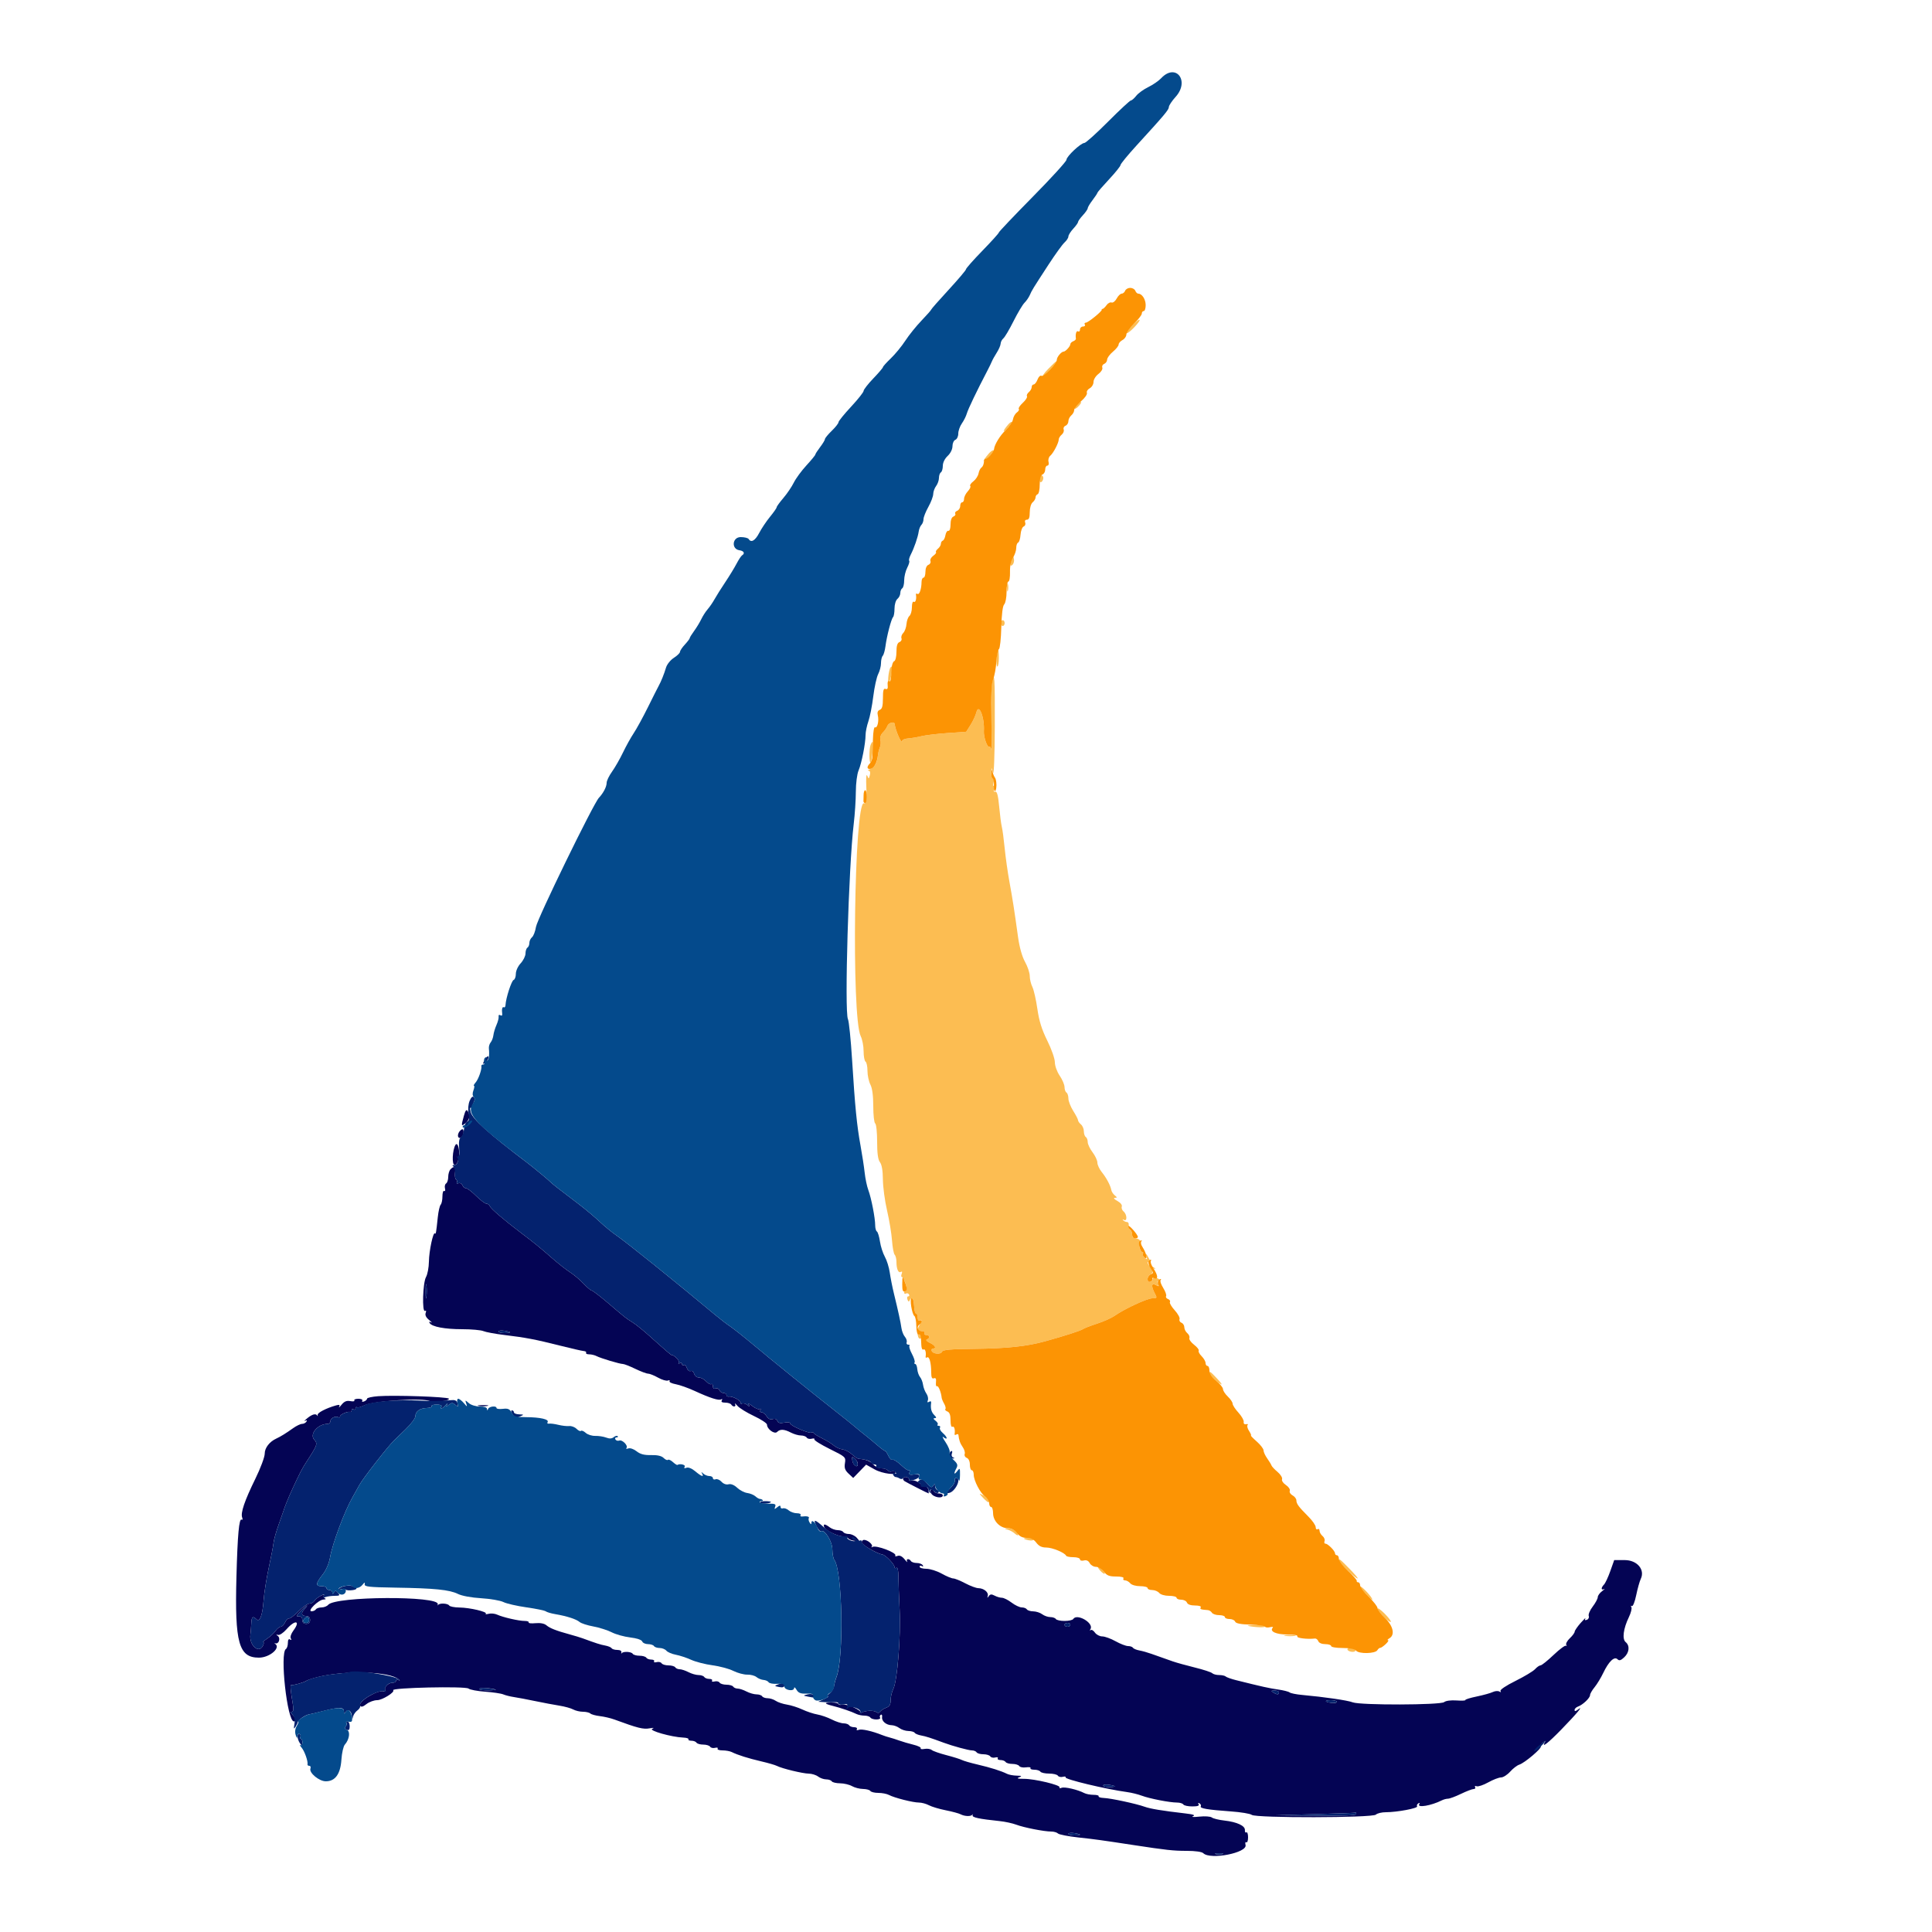 <svg id="svg" version="1.1" xmlns="http://www.w3.org/2000/svg" xmlns:xlink="http://www.w3.org/1999/xlink" width="400" height="400" viewBox="0, 0, 400,400"><g id="svgg"><path id="path0" d="M234.400 67.400 C 233.660 68.163,233.145 68.878,233.255 68.988 C 233.365 69.098,234.060 68.563,234.800 67.800 C 235.540 67.037,236.055 66.322,235.945 66.212 C 235.835 66.102,235.140 66.637,234.400 67.400 M216.981 76.423 C 216.112 77.316,215.706 77.931,216.079 77.789 C 216.662 77.567,219.090 74.800,218.702 74.800 C 218.625 74.800,217.851 75.531,216.981 76.423 M222.860 83.842 C 222.562 84.178,222.399 84.532,222.495 84.629 C 222.592 84.726,222.998 84.444,223.398 84.002 C 223.797 83.561,223.961 83.207,223.762 83.215 C 223.563 83.224,223.157 83.505,222.860 83.842 M208.725 87.898 C 207.597 89.211,207.494 89.805,208.590 88.674 C 209.190 88.054,209.602 87.468,209.505 87.371 C 209.408 87.274,209.057 87.511,208.725 87.898 M204.723 93.900 C 203.171 95.707,203.336 96.095,204.935 94.400 C 205.558 93.740,205.900 93.200,205.696 93.200 C 205.491 93.200,205.053 93.515,204.723 93.900 M215.200 99.224 C 215.200 99.677,215.380 99.936,215.600 99.800 C 215.820 99.664,216.000 99.293,216.000 98.976 C 216.000 98.659,215.820 98.400,215.600 98.400 C 215.380 98.400,215.200 98.771,215.200 99.224 M209.488 115.733 C 209.042 116.866,209.115 117.445,209.638 116.922 C 209.878 116.682,210.008 116.151,209.926 115.742 C 209.782 115.026,209.766 115.026,209.488 115.733 M208.493 121.600 C 208.493 122.370,208.575 122.685,208.676 122.300 C 208.776 121.915,208.776 121.285,208.676 120.900 C 208.575 120.515,208.493 120.830,208.493 121.600 M207.200 129.000 C 207.200 129.330,207.380 129.600,207.600 129.600 C 207.820 129.600,208.000 129.330,208.000 129.000 C 208.000 128.670,207.820 128.400,207.600 128.400 C 207.380 128.400,207.200 128.670,207.200 129.000 M206.337 136.200 C 206.259 137.190,206.331 138.000,206.497 138.000 C 206.664 138.000,206.800 137.190,206.800 136.200 C 206.800 135.210,206.728 134.400,206.640 134.400 C 206.552 134.400,206.416 135.210,206.337 136.200 M184.217 138.500 C 183.882 139.564,183.750 141.609,184.036 141.313 C 184.439 140.895,184.959 138.000,184.632 138.000 C 184.491 138.000,184.304 138.225,184.217 138.500 M205.371 141.412 C 205.226 142.188,205.174 145.833,205.256 149.512 C 205.338 153.190,205.346 155.792,205.274 155.294 C 205.202 154.796,204.990 154.482,204.804 154.598 C 204.409 154.842,203.624 152.571,203.699 151.400 C 203.881 148.556,202.650 145.449,202.148 147.484 C 201.996 148.098,201.463 149.253,200.962 150.050 L 200.053 151.501 196.126 151.779 C 193.967 151.932,191.570 152.219,190.800 152.416 C 190.030 152.613,188.815 152.818,188.100 152.872 C 187.385 152.926,186.793 153.157,186.784 153.385 C 186.748 154.314,185.364 151.209,185.231 149.900 C 185.169 149.300,183.968 149.619,183.723 150.300 C 183.585 150.685,183.156 151.308,182.769 151.684 C 182.354 152.089,182.153 152.700,182.278 153.178 C 182.395 153.624,182.353 154.306,182.185 154.694 C 182.017 155.082,181.840 155.760,181.791 156.200 C 181.584 158.064,181.122 158.861,179.993 159.304 C 179.667 159.432,179.608 159.551,179.863 159.568 C 180.138 159.587,180.232 159.955,180.095 160.479 C 179.875 161.320,179.852 161.324,179.540 160.579 C 179.351 160.126,179.278 161.186,179.366 163.108 C 179.498 166.006,179.435 166.403,178.858 166.308 C 176.856 165.980,176.246 210.603,178.199 214.519 C 178.530 215.181,178.800 216.585,178.800 217.638 C 178.800 218.691,178.980 219.664,179.200 219.800 C 179.420 219.936,179.601 220.802,179.602 221.724 C 179.604 222.646,179.874 223.916,180.202 224.546 C 180.593 225.294,180.800 226.846,180.800 229.022 C 180.800 230.854,180.980 232.464,181.200 232.600 C 181.420 232.736,181.600 234.422,181.600 236.347 C 181.600 238.805,181.775 240.078,182.187 240.624 C 182.568 241.127,182.781 242.384,182.794 244.200 C 182.805 245.740,183.191 248.620,183.652 250.600 C 184.113 252.580,184.575 255.370,184.678 256.800 C 184.781 258.230,185.030 259.571,185.232 259.780 C 185.435 259.989,185.600 260.649,185.600 261.247 C 185.600 262.737,185.998 263.648,186.510 263.332 C 186.777 263.167,186.841 263.317,186.681 263.734 C 186.540 264.100,186.569 264.400,186.745 264.400 C 186.922 264.400,187.259 265.030,187.495 265.800 C 187.737 266.588,187.767 267.200,187.563 267.200 C 187.363 267.200,187.200 267.391,187.200 267.624 C 187.200 267.857,187.368 267.944,187.572 267.817 C 187.777 267.691,188.058 267.770,188.196 267.993 C 188.334 268.217,188.262 268.400,188.036 268.400 C 187.810 268.400,187.742 268.706,187.886 269.080 C 188.049 269.505,188.207 269.580,188.307 269.280 C 188.395 269.016,188.602 268.800,188.767 268.800 C 189.070 268.800,189.165 269.182,189.317 271.000 C 189.363 271.550,189.535 272.000,189.700 272.000 C 189.865 272.000,190.000 272.371,190.000 272.824 C 190.000 273.277,190.180 273.536,190.400 273.400 C 190.940 273.067,190.905 273.307,190.222 274.622 C 189.678 275.672,190.063 277.670,190.689 277.044 C 190.813 276.920,190.686 276.545,190.408 276.210 C 189.981 275.695,190.038 275.600,190.775 275.600 C 191.255 275.600,191.536 275.780,191.400 276.000 C 191.264 276.220,191.433 276.400,191.776 276.400 C 192.521 276.400,192.610 277.057,191.900 277.314 C 191.612 277.419,191.866 277.714,192.500 278.012 C 193.603 278.530,193.979 279.200,193.167 279.200 C 192.928 279.200,192.803 279.409,192.888 279.663 C 193.112 280.335,194.789 280.494,195.030 279.865 C 195.188 279.455,196.732 279.316,201.717 279.264 C 208.429 279.194,212.616 278.747,216.400 277.697 C 220.440 276.576,223.796 275.495,224.200 275.185 C 224.420 275.016,225.732 274.508,227.114 274.056 C 228.497 273.604,230.128 272.879,230.737 272.445 C 232.741 271.018,237.514 268.800,238.582 268.800 C 239.515 268.800,239.580 268.711,239.186 267.974 C 238.339 266.391,238.351 265.545,239.214 266.007 C 239.854 266.350,239.939 266.306,239.723 265.744 C 239.549 265.291,239.617 265.163,239.927 265.355 C 240.214 265.532,240.313 265.438,240.186 265.106 C 240.073 264.812,239.638 264.571,239.219 264.571 C 238.801 264.571,238.534 264.694,238.627 264.844 C 238.720 264.994,238.526 265.219,238.198 265.346 C 237.799 265.498,237.600 265.327,237.600 264.830 C 237.600 264.421,237.867 263.983,238.193 263.858 C 238.561 263.717,238.687 263.371,238.525 262.950 C 238.329 262.439,238.406 262.351,238.832 262.599 C 239.169 262.794,239.264 262.780,239.067 262.564 C 238.883 262.364,238.538 262.200,238.300 262.200 C 238.062 262.200,237.783 261.950,237.681 261.644 C 237.562 261.285,237.670 261.196,237.988 261.393 C 238.376 261.632,238.375 261.495,237.986 260.748 C 237.342 259.513,236.999 259.196,237.345 260.157 C 237.576 260.796,237.525 260.836,237.014 260.411 C 236.681 260.135,236.507 259.750,236.628 259.555 C 236.749 259.360,236.678 259.200,236.470 259.200 C 236.263 259.200,236.008 258.755,235.904 258.212 C 235.801 257.669,235.868 257.318,236.053 257.433 C 236.239 257.548,236.284 257.362,236.153 257.021 C 236.022 256.679,235.574 256.400,235.157 256.400 C 234.674 256.400,234.400 256.119,234.400 255.624 C 234.400 255.197,234.215 254.733,233.989 254.593 C 233.764 254.454,233.629 254.042,233.689 253.679 C 233.750 253.315,233.590 253.014,233.333 253.009 C 233.077 253.004,232.717 252.836,232.533 252.636 C 232.340 252.424,232.410 252.392,232.700 252.559 C 233.415 252.971,233.347 251.420,232.624 250.820 C 232.307 250.557,232.141 250.098,232.255 249.800 C 232.377 249.484,231.993 249.004,231.332 248.645 C 230.707 248.307,230.469 248.019,230.800 248.003 C 231.333 247.978,231.333 247.920,230.800 247.486 C 230.470 247.217,230.150 246.728,230.089 246.399 C 229.909 245.432,229.087 243.883,228.110 242.669 C 227.610 242.047,227.200 241.164,227.200 240.707 C 227.200 240.250,226.750 239.286,226.200 238.564 C 225.650 237.843,225.200 236.892,225.200 236.450 C 225.200 236.009,225.020 235.536,224.800 235.400 C 224.580 235.264,224.400 234.735,224.400 234.225 C 224.400 233.715,224.130 233.074,223.800 232.800 C 223.470 232.526,223.200 232.141,223.200 231.943 C 223.200 231.746,222.750 230.871,222.200 230.000 C 221.650 229.129,221.200 227.973,221.200 227.432 C 221.200 226.890,221.020 226.336,220.800 226.200 C 220.580 226.064,220.400 225.555,220.400 225.069 C 220.400 224.583,219.950 223.523,219.400 222.714 C 218.835 221.882,218.399 220.668,218.397 219.921 C 218.396 219.192,217.695 217.192,216.833 215.460 C 215.689 213.161,215.138 211.393,214.773 208.860 C 214.499 206.957,214.033 204.914,213.738 204.320 C 213.442 203.726,213.200 202.713,213.200 202.070 C 213.200 201.427,212.761 200.113,212.224 199.150 C 211.611 198.051,211.072 196.135,210.775 194.000 C 209.967 188.177,209.677 186.315,208.998 182.600 C 208.636 180.620,208.190 177.470,208.007 175.600 C 207.824 173.730,207.559 171.750,207.418 171.200 C 207.278 170.650,207.031 168.760,206.869 167.000 C 206.663 164.750,206.426 163.831,206.071 163.906 C 205.677 163.988,205.667 163.823,206.023 163.157 C 206.382 162.485,206.373 162.370,205.977 162.614 C 205.612 162.840,205.536 162.688,205.700 162.063 C 205.824 161.588,205.762 161.200,205.563 161.200 C 205.363 161.200,205.218 160.705,205.240 160.100 L 205.280 159.000 205.600 160.000 C 205.780 160.561,205.938 156.386,205.960 150.500 C 205.999 140.176,205.898 138.606,205.371 141.412 M180.243 154.233 C 179.907 155.107,179.936 158.197,180.276 157.857 C 180.566 157.568,180.902 153.600,180.638 153.600 C 180.554 153.600,180.376 153.885,180.243 154.233 M250.400 284.330 C 250.400 284.705,251.895 286.118,252.800 286.601 C 253.130 286.776,252.780 286.263,252.022 285.460 C 250.565 283.917,250.400 283.802,250.400 284.330 M203.568 310.144 C 204.101 310.723,204.614 311.120,204.708 311.025 C 204.995 310.738,204.406 310.031,203.478 309.548 C 202.641 309.113,202.645 309.140,203.568 310.144 M208.600 316.688 C 209.040 316.795,209.715 317.162,210.100 317.503 C 210.936 318.245,211.047 317.789,210.229 316.971 C 209.914 316.657,209.239 316.421,208.729 316.446 C 207.910 316.487,207.895 316.516,208.600 316.688 M212.000 318.553 C 212.000 318.638,212.450 318.793,213.000 318.898 C 213.550 319.003,214.000 318.934,214.000 318.745 C 214.000 318.555,213.550 318.400,213.000 318.400 C 212.450 318.400,212.000 318.469,212.000 318.553 M277.200 323.149 C 277.200 323.557,280.643 326.800,281.076 326.800 C 281.238 326.800,280.483 325.900,279.400 324.800 C 277.317 322.685,277.200 322.597,277.200 323.149 M227.802 325.202 C 228.202 325.644,228.611 325.922,228.712 325.821 C 228.928 325.605,227.788 324.400,227.367 324.400 C 227.207 324.400,227.403 324.761,227.802 325.202 M281.600 328.508 C 281.600 328.644,282.247 329.440,283.038 330.278 C 283.828 331.115,284.295 331.440,284.074 331.000 C 283.650 330.152,281.600 328.088,281.600 328.508 M285.200 333.059 C 285.200 333.621,287.669 336.064,287.951 335.782 C 288.066 335.667,287.494 334.907,286.680 334.093 C 285.866 333.279,285.200 332.814,285.200 333.059 M258.400 336.623 C 259.915 336.953,262.000 337.009,262.000 336.720 C 262.000 336.544,261.055 336.421,259.900 336.446 C 258.745 336.472,258.070 336.552,258.400 336.623 M266.105 338.687 C 266.714 338.779,267.614 338.777,268.105 338.682 C 268.597 338.587,268.100 338.511,267.000 338.514 C 265.900 338.517,265.497 338.595,266.105 338.687 M279.000 341.600 C 279.136 341.820,279.607 342.000,280.047 342.000 C 280.487 342.000,280.736 341.820,280.600 341.600 C 280.464 341.380,279.993 341.200,279.553 341.200 C 279.113 341.200,278.864 341.380,279.000 341.600 " stroke="none" fill="#fcbd52" fill-rule="evenodd"></path><path id="path1" d="M96.039 231.036 C 95.447 233.167,95.479 233.296,96.400 232.507 C 97.259 231.772,97.403 230.941,96.830 230.036 C 96.566 229.618,96.360 229.879,96.039 231.036 M95.295 234.065 C 94.694 234.666,94.644 235.600,95.213 235.600 C 95.696 235.600,96.138 234.615,95.933 233.998 C 95.837 233.712,95.626 233.734,95.295 234.065 M94.294 237.049 C 93.658 238.082,93.526 241.200,94.119 241.200 C 94.518 241.200,94.822 240.653,94.996 239.621 C 95.250 238.120,94.754 236.302,94.294 237.049 M93.280 242.080 C 93.016 242.344,92.800 243.053,92.800 243.656 C 92.800 244.259,92.604 244.874,92.365 245.022 C 92.126 245.169,92.019 245.630,92.128 246.046 C 92.236 246.461,92.162 246.700,91.963 246.577 C 91.763 246.454,91.600 246.957,91.600 247.696 C 91.600 248.435,91.437 249.211,91.237 249.420 C 91.037 249.629,90.770 250.790,90.642 252.000 C 90.295 255.302,90.245 255.578,90.036 255.369 C 89.677 255.010,88.835 258.989,88.803 261.200 C 88.786 262.410,88.514 263.850,88.200 264.400 C 87.535 265.564,87.352 271.800,87.995 271.403 C 88.229 271.259,88.285 271.434,88.133 271.830 C 87.964 272.270,88.207 272.773,88.838 273.286 C 89.367 273.717,89.547 273.936,89.238 273.773 C 88.875 273.581,88.774 273.635,88.953 273.923 C 89.430 274.695,92.070 275.195,95.681 275.198 C 97.596 275.199,99.576 275.376,100.081 275.592 C 100.587 275.807,102.530 276.167,104.400 276.392 C 108.814 276.923,110.894 277.321,116.000 278.610 C 118.310 279.194,120.502 279.694,120.871 279.721 C 121.239 279.749,121.454 279.913,121.347 280.086 C 121.240 280.259,121.526 280.400,121.982 280.400 C 122.438 280.400,123.123 280.563,123.505 280.763 C 124.372 281.216,128.325 282.400,128.971 282.400 C 129.235 282.400,130.383 282.850,131.523 283.400 C 132.663 283.950,133.861 284.400,134.186 284.400 C 134.510 284.400,135.435 284.770,136.240 285.223 C 137.046 285.675,137.961 285.947,138.273 285.827 C 138.586 285.707,138.744 285.767,138.624 285.961 C 138.505 286.154,139.080 286.436,139.904 286.587 C 140.727 286.738,142.480 287.360,143.800 287.968 C 147.008 289.447,148.832 290.028,149.320 289.726 C 149.549 289.584,149.600 289.676,149.438 289.938 C 149.252 290.240,149.499 290.400,150.153 290.400 C 150.703 290.400,151.264 290.580,151.400 290.800 C 151.761 291.384,152.494 291.291,152.189 290.700 C 152.047 290.425,152.261 290.583,152.665 291.052 C 153.069 291.521,154.615 292.475,156.100 293.173 C 157.585 293.870,158.800 294.674,158.800 294.958 C 158.800 295.881,160.354 297.006,160.889 296.471 C 161.518 295.842,162.362 295.881,163.746 296.602 C 164.376 296.931,165.310 297.200,165.822 297.200 C 166.334 297.200,166.874 297.396,167.022 297.635 C 167.169 297.874,167.630 297.981,168.046 297.872 C 168.461 297.764,168.712 297.819,168.602 297.996 C 168.493 298.173,169.920 299.068,171.772 299.986 C 175.079 301.624,175.137 301.678,174.936 302.927 C 174.776 303.917,174.943 304.399,175.689 305.098 L 176.647 305.996 177.983 304.618 L 179.318 303.240 181.092 304.230 C 182.726 305.143,185.841 305.513,185.361 304.737 C 185.259 304.571,184.928 304.529,184.628 304.645 C 184.327 304.760,183.962 304.662,183.817 304.427 C 183.672 304.192,183.090 304.000,182.523 304.000 C 181.957 304.000,181.184 303.643,180.806 303.206 C 180.203 302.511,179.223 302.131,177.775 302.030 C 177.542 302.013,176.921 301.599,176.395 301.109 C 175.869 300.620,174.980 300.158,174.420 300.083 C 173.859 300.009,173.040 299.635,172.600 299.253 C 172.160 298.871,171.080 298.208,170.200 297.779 C 169.320 297.351,168.540 296.864,168.466 296.698 C 168.392 296.531,168.187 296.484,168.010 296.594 C 167.554 296.876,163.600 295.175,163.600 294.697 C 163.600 294.468,163.085 294.403,162.385 294.543 C 161.505 294.719,161.105 294.619,160.937 294.181 C 160.794 293.807,160.424 293.665,159.970 293.810 C 159.486 293.963,159.058 293.761,158.721 293.222 C 158.438 292.770,157.970 292.400,157.680 292.400 C 157.383 292.400,157.278 292.198,157.438 291.938 C 157.603 291.671,157.549 291.584,157.309 291.733 C 157.081 291.874,156.386 291.590,155.766 291.102 C 155.146 290.614,154.799 290.481,154.996 290.807 C 155.301 291.313,155.256 291.321,154.694 290.866 C 154.332 290.572,153.819 290.464,153.556 290.627 C 153.277 290.799,153.181 290.755,153.326 290.520 C 153.598 290.079,151.705 289.009,150.900 289.148 C 150.625 289.196,150.400 289.047,150.400 288.818 C 150.400 288.588,150.124 288.400,149.787 288.400 C 149.451 288.400,149.076 288.141,148.954 287.825 C 148.833 287.509,148.479 287.348,148.167 287.468 C 147.817 287.602,147.600 287.430,147.600 287.019 C 147.600 286.653,147.444 286.449,147.253 286.567 C 147.063 286.685,146.585 286.425,146.191 285.991 C 145.798 285.556,145.127 285.200,144.701 285.200 C 144.271 285.200,143.835 284.856,143.723 284.428 C 143.611 283.997,143.289 283.745,142.997 283.857 C 142.703 283.969,142.356 283.691,142.207 283.223 C 142.062 282.764,141.775 282.492,141.571 282.618 C 141.367 282.744,141.200 282.646,141.200 282.400 C 141.200 282.154,140.992 282.081,140.738 282.238 C 140.482 282.396,140.384 282.350,140.518 282.133 C 140.650 281.918,140.408 281.442,139.980 281.075 C 139.551 280.708,139.200 280.493,139.200 280.597 C 139.200 280.800,138.050 279.828,134.444 276.579 C 133.210 275.467,131.665 274.221,131.010 273.811 C 129.511 272.870,129.597 272.937,125.932 269.814 C 124.244 268.376,122.709 267.200,122.520 267.200 C 122.331 267.200,121.566 266.553,120.819 265.762 C 120.073 264.971,118.819 263.914,118.031 263.414 C 117.244 262.913,115.496 261.536,114.146 260.352 C 111.755 258.256,110.523 257.255,107.800 255.200 C 104.428 252.654,101.633 250.262,101.438 249.756 C 101.321 249.450,100.990 249.200,100.702 249.200 C 100.414 249.200,99.463 248.486,98.589 247.613 C 97.715 246.740,96.769 246.020,96.487 246.013 C 96.206 246.006,95.867 245.720,95.736 245.377 C 95.604 245.034,95.241 244.852,94.928 244.972 C 94.615 245.093,94.461 245.025,94.586 244.823 C 94.711 244.621,94.644 244.351,94.436 244.222 C 94.229 244.094,94.128 243.452,94.211 242.795 C 94.371 241.527,94.067 241.293,93.280 242.080 M88.290 268.493 C 88.201 269.212,88.126 268.720,88.124 267.400 C 88.122 266.080,88.195 265.492,88.286 266.093 C 88.377 266.694,88.379 267.774,88.290 268.493 M105.600 275.845 C 105.600 275.930,105.060 276.000,104.400 276.000 C 103.740 276.000,103.200 275.851,103.200 275.669 C 103.200 275.487,103.740 275.418,104.400 275.515 C 105.060 275.612,105.600 275.760,105.600 275.845 M78.300 289.068 C 77.035 289.163,76.000 289.392,76.000 289.577 C 76.000 289.763,75.721 290.022,75.379 290.153 C 75.023 290.289,74.863 290.222,75.003 289.995 C 75.140 289.773,74.788 289.600,74.200 289.600 C 73.624 289.600,73.248 289.754,73.364 289.942 C 73.481 290.130,73.106 290.195,72.533 290.085 C 71.764 289.938,71.285 290.137,70.710 290.843 C 70.281 291.369,70.059 291.556,70.215 291.257 C 70.432 290.843,70.274 290.778,69.550 290.980 C 67.528 291.547,65.666 292.514,65.765 292.947 C 65.822 293.196,65.793 293.265,65.701 293.100 C 65.413 292.585,64.639 292.785,63.600 293.644 C 63.050 294.098,62.853 294.336,63.162 294.173 C 63.532 293.977,63.626 294.034,63.438 294.338 C 63.281 294.592,62.876 294.800,62.538 294.800 C 62.200 294.800,61.359 295.205,60.670 295.700 C 59.260 296.712,58.088 297.436,57.200 297.844 C 55.785 298.493,54.800 299.780,54.807 300.970 C 54.811 301.646,53.931 304.000,52.851 306.200 C 50.629 310.727,49.777 313.241,50.141 314.191 C 50.279 314.549,50.230 314.742,50.034 314.621 C 49.499 314.290,49.185 317.730,48.951 326.491 C 48.586 340.141,49.438 343.200,53.605 343.200 C 55.872 343.200,58.287 341.074,56.900 340.299 C 56.735 340.207,56.810 340.180,57.067 340.240 C 57.748 340.400,58.117 339.127,57.514 338.702 C 57.115 338.421,57.130 338.374,57.577 338.495 C 57.895 338.581,58.679 338.055,59.319 337.326 C 61.109 335.287,62.293 335.495,60.753 337.578 C 60.258 338.248,60.034 338.932,60.215 339.224 C 60.414 339.547,60.360 339.623,60.062 339.438 C 59.760 339.252,59.600 339.499,59.600 340.153 C 59.600 340.703,59.420 341.264,59.200 341.400 C 57.893 342.208,59.453 356.400,60.849 356.400 C 61.399 356.400,61.261 355.719,60.571 355.029 C 60.176 354.634,60.118 354.400,60.415 354.400 C 60.739 354.400,60.809 353.928,60.637 352.900 C 60.122 349.806,60.043 348.813,60.317 348.871 C 60.725 348.958,62.929 348.340,63.400 348.007 C 63.620 347.851,64.610 347.516,65.600 347.262 C 71.438 345.764,80.782 346.027,82.600 347.740 C 82.859 347.984,82.823 348.018,82.500 347.835 C 82.225 347.680,82.000 347.743,82.000 347.976 C 82.000 348.209,81.662 348.400,81.249 348.400 C 80.351 348.400,79.427 349.397,79.786 349.978 C 79.931 350.211,79.806 350.300,79.500 350.183 C 78.312 349.727,74.043 352.299,74.570 353.152 C 74.772 353.478,75.157 353.377,75.882 352.807 C 76.446 352.363,77.443 352.000,78.096 352.000 C 79.136 352.000,81.809 350.342,81.411 349.944 C 80.883 349.416,96.367 349.075,97.001 349.600 C 97.292 349.843,98.852 350.136,100.466 350.251 C 102.079 350.367,103.760 350.617,104.200 350.806 C 104.640 350.996,105.630 351.244,106.400 351.358 C 107.170 351.472,109.150 351.847,110.800 352.191 C 112.450 352.535,114.700 352.959,115.800 353.133 C 116.900 353.308,118.193 353.664,118.674 353.925 C 119.154 354.186,120.063 354.400,120.694 354.400 C 121.324 354.400,122.011 354.562,122.220 354.759 C 122.429 354.956,123.320 355.202,124.200 355.305 C 125.080 355.408,126.430 355.723,127.200 356.006 C 132.104 357.806,133.162 358.070,134.510 357.831 C 135.351 357.682,135.536 357.715,135.041 357.927 C 134.212 358.282,139.036 359.651,141.462 359.749 C 142.156 359.777,142.640 359.935,142.538 360.100 C 142.436 360.265,142.713 360.400,143.153 360.400 C 143.593 360.400,144.064 360.580,144.200 360.800 C 144.336 361.020,144.966 361.200,145.600 361.200 C 146.234 361.200,146.874 361.396,147.022 361.635 C 147.169 361.874,147.630 361.981,148.046 361.872 C 148.461 361.764,148.700 361.838,148.577 362.037 C 148.454 362.237,148.906 362.400,149.582 362.400 C 150.258 362.400,151.123 362.556,151.505 362.746 C 152.720 363.352,154.921 364.047,157.600 364.670 C 159.030 365.002,160.497 365.428,160.861 365.616 C 161.911 366.159,166.206 367.199,167.458 367.213 C 168.086 367.220,168.949 367.490,169.376 367.813 C 169.804 368.136,170.558 368.400,171.053 368.400 C 171.548 368.400,172.064 368.580,172.200 368.800 C 172.336 369.020,173.112 369.206,173.924 369.214 C 174.736 369.222,175.850 369.486,176.400 369.800 C 176.950 370.114,177.974 370.378,178.676 370.386 C 179.378 370.394,180.064 370.580,180.200 370.800 C 180.336 371.020,181.078 371.200,181.850 371.200 C 182.621 371.200,183.614 371.393,184.055 371.629 C 185.164 372.223,189.023 373.200,190.258 373.200 C 190.818 373.200,191.754 373.453,192.338 373.763 C 192.922 374.072,194.480 374.538,195.800 374.798 C 197.120 375.058,198.513 375.435,198.895 375.635 C 199.735 376.077,201.070 376.113,201.301 375.700 C 201.393 375.535,201.422 375.603,201.366 375.851 C 201.265 376.289,202.666 376.585,207.000 377.041 C 208.100 377.157,209.630 377.489,210.400 377.779 C 212.002 378.383,216.168 379.200,217.644 379.200 C 218.192 379.200,218.821 379.381,219.043 379.603 C 219.265 379.825,221.146 380.193,223.223 380.421 C 226.810 380.815,228.007 380.980,234.600 381.988 C 241.504 383.044,242.929 383.200,245.697 383.200 C 247.461 383.200,248.833 383.393,249.122 383.682 C 250.559 385.119,258.305 383.610,257.878 381.977 C 257.766 381.549,257.838 381.300,258.037 381.423 C 258.237 381.546,258.400 381.086,258.400 380.400 C 258.400 379.714,258.240 379.251,258.045 379.372 C 257.850 379.493,257.715 379.286,257.745 378.913 C 257.818 378.017,256.118 377.221,253.508 376.927 C 252.349 376.797,251.172 376.510,250.893 376.290 C 250.612 376.069,249.452 375.990,248.293 376.113 C 247.142 376.236,246.555 376.199,246.989 376.032 C 247.556 375.813,247.105 375.649,245.389 375.449 C 240.589 374.891,238.174 374.494,237.000 374.071 C 235.240 373.438,229.997 372.310,228.538 372.251 C 227.844 372.223,227.360 372.065,227.462 371.900 C 227.564 371.735,227.094 371.600,226.418 371.600 C 225.742 371.600,224.877 371.438,224.495 371.239 C 223.116 370.523,220.446 369.897,219.809 370.141 C 219.451 370.279,219.252 370.239,219.367 370.054 C 219.655 369.587,214.196 368.279,212.000 368.288 C 210.706 368.294,210.425 368.206,211.000 367.976 C 211.653 367.715,211.560 367.651,210.495 367.628 C 209.777 367.613,208.877 367.444,208.495 367.254 C 207.280 366.648,205.079 365.953,202.400 365.330 C 200.970 364.998,199.503 364.572,199.139 364.384 C 198.776 364.196,197.336 363.747,195.939 363.385 C 194.543 363.024,193.176 362.543,192.902 362.317 C 192.629 362.091,191.959 361.991,191.414 362.095 C 190.870 362.199,190.514 362.139,190.624 361.961 C 190.734 361.783,190.054 361.450,189.112 361.221 C 188.170 360.992,186.860 360.608,186.200 360.368 C 185.540 360.128,184.640 359.842,184.200 359.732 C 183.760 359.623,183.040 359.389,182.600 359.212 C 180.574 358.399,178.402 357.914,177.809 358.141 C 177.430 358.287,177.260 358.226,177.403 357.995 C 177.537 357.778,177.287 357.600,176.847 357.600 C 176.407 357.600,175.936 357.420,175.800 357.200 C 175.664 356.980,175.151 356.800,174.661 356.800 C 174.170 356.800,173.066 356.442,172.207 356.004 C 171.348 355.566,170.005 355.097,169.222 354.963 C 168.440 354.829,167.050 354.369,166.133 353.940 C 165.216 353.511,163.776 353.052,162.933 352.920 C 162.090 352.788,161.045 352.437,160.611 352.140 C 160.177 351.843,159.423 351.600,158.935 351.600 C 158.447 351.600,157.936 351.420,157.800 351.200 C 157.664 350.980,157.134 350.800,156.622 350.800 C 156.110 350.800,155.176 350.531,154.546 350.202 C 153.916 349.874,153.096 349.604,152.724 349.602 C 152.352 349.601,151.936 349.420,151.800 349.200 C 151.664 348.980,151.034 348.800,150.400 348.800 C 149.766 348.800,149.126 348.604,148.978 348.365 C 148.831 348.126,148.370 348.019,147.954 348.128 C 147.539 348.236,147.300 348.162,147.423 347.963 C 147.546 347.763,147.287 347.600,146.847 347.600 C 146.407 347.600,145.936 347.420,145.800 347.200 C 145.664 346.980,145.134 346.800,144.622 346.800 C 144.110 346.800,143.176 346.531,142.546 346.202 C 141.916 345.874,141.096 345.604,140.724 345.602 C 140.352 345.601,139.936 345.420,139.800 345.200 C 139.664 344.980,139.034 344.800,138.400 344.800 C 137.766 344.800,137.126 344.604,136.978 344.365 C 136.831 344.126,136.370 344.019,135.954 344.128 C 135.539 344.236,135.300 344.162,135.423 343.963 C 135.546 343.763,135.287 343.600,134.847 343.600 C 134.407 343.600,133.936 343.420,133.800 343.200 C 133.664 342.980,133.034 342.800,132.400 342.800 C 131.766 342.800,131.136 342.620,131.000 342.400 C 130.713 341.935,128.946 341.858,128.699 342.300 C 128.607 342.465,128.586 342.375,128.653 342.100 C 128.725 341.805,128.380 341.600,127.811 341.600 C 127.281 341.600,126.749 341.441,126.629 341.246 C 126.508 341.051,125.913 340.802,125.305 340.692 C 124.322 340.514,123.435 340.230,120.600 339.186 C 120.160 339.024,118.990 338.670,118.000 338.399 C 115.152 337.621,113.852 337.112,113.120 336.490 C 112.692 336.127,111.852 335.968,110.854 336.063 C 109.981 336.147,109.353 336.076,109.457 335.907 C 109.562 335.738,109.189 335.600,108.629 335.600 C 107.411 335.600,104.147 334.852,102.926 334.293 C 102.446 334.073,101.663 333.995,101.187 334.119 C 100.711 334.244,100.434 334.233,100.572 334.095 C 100.957 333.710,97.234 332.838,95.124 332.818 C 94.092 332.808,93.136 332.620,93.000 332.400 C 92.713 331.935,90.946 331.858,90.699 332.300 C 90.607 332.465,90.579 332.393,90.638 332.139 C 91.050 330.362,69.435 330.471,67.955 332.254 C 67.706 332.554,67.085 332.800,66.575 332.800 C 66.065 332.800,65.536 332.980,65.400 333.200 C 65.264 333.420,64.860 333.600,64.502 333.600 C 63.513 333.600,65.946 331.208,66.975 331.168 C 67.429 331.151,67.574 331.046,67.298 330.934 C 67.021 330.823,66.908 330.549,67.046 330.326 C 67.184 330.103,66.870 330.144,66.348 330.418 C 65.827 330.693,65.256 331.161,65.080 331.458 C 64.904 331.756,64.446 332.000,64.061 332.000 C 63.677 332.000,62.668 332.711,61.820 333.580 C 60.972 334.448,60.087 335.123,59.853 335.080 C 59.620 335.036,59.245 335.405,59.020 335.900 C 58.795 336.395,58.393 336.800,58.128 336.800 C 57.862 336.800,57.375 337.186,57.045 337.658 C 56.714 338.129,55.939 338.848,55.322 339.255 C 54.705 339.662,54.341 339.996,54.514 339.997 C 54.687 339.999,54.635 340.360,54.400 340.800 C 53.528 342.430,51.548 340.571,51.844 338.400 C 51.919 337.850,52.003 336.815,52.030 336.100 C 52.083 334.731,52.352 334.512,53.083 335.243 C 53.782 335.942,54.349 334.461,54.576 331.349 C 54.687 329.837,55.167 326.800,55.644 324.600 C 56.121 322.400,56.569 320.060,56.640 319.400 C 56.711 318.740,57.192 317.030,57.711 315.600 C 58.229 314.170,58.673 312.910,58.698 312.800 C 58.810 312.308,59.715 310.061,60.389 308.600 C 62.152 304.779,62.502 304.105,63.614 302.400 C 65.709 299.186,65.807 298.891,65.054 298.059 C 64.016 296.913,65.817 294.800,67.832 294.800 C 68.145 294.800,68.400 294.549,68.400 294.243 C 68.400 293.618,69.478 293.077,70.036 293.422 C 70.236 293.546,70.400 293.469,70.400 293.251 C 70.400 292.853,71.937 292.172,72.500 292.321 C 72.665 292.364,72.800 292.209,72.800 291.976 C 72.800 291.743,72.980 291.664,73.200 291.800 C 73.420 291.936,73.600 291.846,73.600 291.600 C 73.600 291.354,73.748 291.244,73.929 291.356 C 74.109 291.468,74.727 291.315,75.302 291.017 C 77.209 290.027,87.804 289.337,89.070 290.120 C 89.676 290.494,93.329 289.968,92.923 289.566 C 92.544 289.190,81.637 288.819,78.300 289.068 M99.100 291.082 C 99.595 291.178,100.405 291.178,100.900 291.082 C 101.395 290.987,100.990 290.909,100.000 290.909 C 99.010 290.909,98.605 290.987,99.100 291.082 M177.600 303.082 C 177.600 304.028,176.613 303.426,176.462 302.388 C 176.341 301.559,176.404 301.506,176.962 301.968 C 177.313 302.260,177.600 302.761,177.600 303.082 M187.006 305.990 C 186.886 306.185,187.015 306.490,187.293 306.667 C 187.787 306.981,192.136 309.195,192.265 309.198 C 192.300 309.199,192.283 308.885,192.226 308.500 C 192.170 308.115,191.922 307.800,191.675 307.800 C 191.428 307.800,190.840 307.469,190.368 307.065 C 189.896 306.661,189.170 306.419,188.754 306.528 C 188.339 306.637,188.088 306.581,188.197 306.405 C 188.306 306.228,188.132 305.983,187.811 305.859 C 187.489 305.736,187.127 305.795,187.006 305.990 M192.800 309.200 C 193.239 310.020,195.200 310.346,195.200 309.600 C 195.200 309.380,194.851 309.200,194.424 309.200 C 193.997 309.200,193.536 309.020,193.400 308.800 C 192.916 308.017,192.364 308.385,192.800 309.200 M170.643 316.169 C 170.903 316.847,173.267 318.029,174.515 318.107 C 175.002 318.137,175.515 318.328,175.655 318.531 C 175.795 318.734,176.395 318.953,176.988 319.018 C 178.028 319.133,178.042 319.109,177.371 318.368 C 176.989 317.946,176.265 317.600,175.762 317.600 C 175.259 317.600,174.736 317.420,174.600 317.200 C 174.464 316.980,173.948 316.800,173.453 316.800 C 172.958 316.800,172.204 316.536,171.776 316.213 C 170.785 315.463,170.366 315.446,170.643 316.169 M178.400 319.329 C 178.400 319.824,181.562 321.670,182.725 321.854 C 183.359 321.954,185.200 323.880,185.200 324.444 C 185.200 324.666,185.380 324.736,185.600 324.600 C 185.847 324.447,186.004 325.165,186.011 326.476 C 186.017 327.644,186.129 330.721,186.260 333.312 C 186.531 338.684,185.781 348.041,184.949 349.680 C 184.647 350.274,184.400 351.314,184.400 351.990 C 184.400 352.920,184.166 353.309,183.439 353.585 C 182.910 353.786,182.354 354.150,182.203 354.395 C 182.037 354.664,181.746 354.699,181.464 354.484 C 180.910 354.060,179.191 354.120,178.380 354.591 C 178.061 354.777,177.939 354.776,178.108 354.590 C 178.532 354.123,175.280 352.686,174.351 352.929 C 173.938 353.037,173.600 352.980,173.600 352.803 C 173.600 352.625,172.958 352.480,172.173 352.480 C 170.500 352.480,170.606 352.739,172.468 353.200 C 174.055 353.593,176.329 354.372,177.295 354.854 C 177.677 355.044,178.431 355.200,178.971 355.200 C 179.511 355.200,180.064 355.380,180.200 355.600 C 180.336 355.820,180.897 356.000,181.447 356.000 C 181.997 356.000,182.344 355.832,182.217 355.628 C 182.091 355.423,182.154 355.152,182.358 355.026 C 182.563 354.899,182.683 355.112,182.626 355.498 C 182.502 356.339,183.484 357.170,184.624 357.187 C 185.076 357.194,185.796 357.464,186.224 357.787 C 186.651 358.110,187.484 358.380,188.076 358.387 C 188.668 358.394,189.251 358.559,189.371 358.754 C 189.492 358.949,190.087 359.198,190.695 359.308 C 191.679 359.487,192.673 359.805,195.400 360.816 C 197.263 361.507,200.546 362.400,201.222 362.400 C 201.624 362.400,202.064 362.580,202.200 362.800 C 202.336 363.020,202.966 363.200,203.600 363.200 C 204.234 363.200,204.874 363.396,205.022 363.635 C 205.169 363.874,205.630 363.981,206.046 363.872 C 206.461 363.764,206.700 363.838,206.577 364.037 C 206.454 364.237,206.713 364.400,207.153 364.400 C 207.593 364.400,208.064 364.580,208.200 364.800 C 208.336 365.020,208.966 365.200,209.600 365.200 C 210.234 365.200,210.875 365.397,211.024 365.638 C 211.173 365.880,211.804 366.002,212.426 365.911 C 213.049 365.819,213.467 365.892,213.355 366.072 C 213.244 366.253,213.603 366.400,214.153 366.400 C 214.703 366.400,215.264 366.580,215.400 366.800 C 215.536 367.020,216.346 367.200,217.200 367.200 C 218.054 367.200,218.874 367.396,219.022 367.635 C 219.169 367.874,219.630 367.981,220.046 367.872 C 220.461 367.764,220.717 367.811,220.613 367.979 C 220.366 368.378,228.928 370.427,233.400 371.038 C 234.280 371.159,235.630 371.493,236.400 371.782 C 238.033 372.394,242.182 373.200,243.700 373.200 C 244.279 373.200,244.864 373.380,245.000 373.600 C 245.136 373.820,245.967 374.000,246.847 374.000 C 247.955 374.000,248.359 373.858,248.162 373.538 C 247.984 373.250,248.052 373.185,248.345 373.366 C 248.602 373.525,248.722 373.803,248.610 373.984 C 248.349 374.405,250.058 374.694,254.800 375.030 C 256.890 375.179,258.853 375.502,259.161 375.750 C 260.003 376.425,284.182 376.378,284.860 375.700 C 285.135 375.425,286.074 375.200,286.947 375.200 C 289.249 375.200,293.632 374.375,293.392 373.987 C 293.279 373.804,293.398 373.525,293.655 373.366 C 293.948 373.185,294.016 373.250,293.838 373.538 C 293.336 374.351,296.330 373.845,298.495 372.751 C 298.877 372.558,299.462 372.400,299.797 372.400 C 300.131 372.400,301.337 371.950,302.477 371.400 C 303.617 370.850,304.797 370.400,305.098 370.400 C 305.400 370.400,305.537 370.222,305.403 370.005 C 305.268 369.786,305.412 369.706,305.725 369.827 C 306.037 369.946,307.116 369.584,308.123 369.022 C 309.130 368.460,310.323 368.000,310.774 368.000 C 311.225 368.000,312.072 367.464,312.656 366.808 C 313.240 366.153,314.094 365.497,314.555 365.351 C 315.662 365.000,319.232 361.976,318.994 361.591 C 318.892 361.426,319.111 361.045,319.481 360.745 C 319.944 360.370,320.060 360.356,319.853 360.700 C 319.063 362.015,320.504 360.907,323.234 358.100 C 326.442 354.802,328.015 352.917,326.700 353.949 C 326.222 354.324,326.000 354.352,326.000 354.036 C 326.000 353.783,326.315 353.464,326.700 353.328 C 327.695 352.977,329.200 351.552,329.200 350.961 C 329.200 350.686,329.619 349.953,330.131 349.331 C 330.643 348.709,331.457 347.369,331.941 346.353 C 333.059 344.003,334.235 342.875,334.887 343.527 C 335.244 343.884,335.573 343.789,336.277 343.127 C 337.343 342.126,337.476 340.727,336.576 339.980 C 335.812 339.346,336.092 337.187,337.250 334.791 C 337.680 333.902,337.906 332.972,337.754 332.725 C 337.601 332.478,337.649 332.383,337.861 332.514 C 338.075 332.646,338.473 331.650,338.756 330.276 C 339.037 328.914,339.463 327.394,339.702 326.897 C 340.629 324.977,338.945 323.000,336.382 323.000 L 334.203 323.000 333.391 325.291 C 332.944 326.551,332.358 327.802,332.089 328.071 C 331.452 328.708,331.459 329.316,332.100 329.005 C 332.375 328.872,332.195 329.063,331.700 329.430 C 331.205 329.797,330.800 330.358,330.800 330.675 C 330.800 330.993,330.330 331.870,329.756 332.623 C 329.181 333.376,328.810 334.249,328.930 334.563 C 329.051 334.877,328.882 335.237,328.554 335.362 C 328.162 335.513,328.052 335.421,328.232 335.095 C 328.382 334.823,327.949 335.230,327.269 336.000 C 326.589 336.770,326.025 337.594,326.016 337.830 C 326.007 338.067,325.556 338.678,325.012 339.188 C 324.469 339.699,324.138 340.315,324.276 340.558 C 324.415 340.801,324.394 340.880,324.230 340.733 C 324.066 340.586,322.912 341.437,321.666 342.624 C 320.420 343.812,319.203 344.787,318.962 344.792 C 318.721 344.796,318.207 345.151,317.819 345.579 C 317.431 346.008,315.604 347.106,313.759 348.020 C 311.799 348.991,310.512 349.857,310.664 350.103 C 310.823 350.360,310.730 350.404,310.424 350.215 C 310.149 350.045,309.536 350.092,309.062 350.319 C 308.588 350.547,307.086 350.963,305.724 351.244 C 304.362 351.525,303.310 351.855,303.386 351.977 C 303.463 352.100,302.636 352.137,301.551 352.061 C 300.398 351.979,299.336 352.121,298.997 352.402 C 298.245 353.026,281.636 353.068,280.071 352.450 C 279.042 352.043,274.218 351.339,269.600 350.920 C 268.390 350.811,267.220 350.576,267.000 350.398 C 266.780 350.220,265.700 349.948,264.600 349.793 C 262.772 349.535,261.358 349.221,255.933 347.866 C 254.906 347.609,253.931 347.265,253.766 347.100 C 253.602 346.935,252.993 346.800,252.413 346.800 C 251.834 346.800,251.188 346.628,250.977 346.417 C 250.767 346.207,249.156 345.680,247.397 345.246 C 245.639 344.813,243.570 344.238,242.800 343.969 C 240.220 343.068,239.807 342.922,238.400 342.414 C 237.630 342.136,236.503 341.818,235.895 341.708 C 235.287 341.598,234.692 341.349,234.571 341.154 C 234.451 340.959,233.993 340.800,233.553 340.800 C 233.114 340.800,231.948 340.350,230.963 339.800 C 229.978 339.250,228.738 338.800,228.208 338.800 C 227.679 338.800,226.994 338.441,226.687 338.003 C 226.380 337.564,225.981 337.339,225.800 337.503 C 225.619 337.666,225.609 337.562,225.778 337.270 C 226.501 336.019,222.960 333.970,222.200 335.200 C 222.064 335.420,221.254 335.600,220.400 335.600 C 219.546 335.600,218.736 335.420,218.600 335.200 C 218.464 334.980,217.948 334.800,217.453 334.800 C 216.958 334.800,216.204 334.536,215.776 334.213 C 215.349 333.890,214.516 333.620,213.924 333.613 C 213.332 333.606,212.736 333.420,212.600 333.200 C 212.464 332.980,211.991 332.800,211.550 332.800 C 211.108 332.800,210.157 332.350,209.436 331.800 C 208.714 331.250,207.815 330.800,207.436 330.800 C 207.057 330.800,206.376 330.601,205.923 330.359 C 205.291 330.020,205.010 330.044,204.719 330.459 C 204.412 330.895,204.371 330.884,204.505 330.400 C 204.708 329.661,203.690 328.830,202.560 328.813 C 202.097 328.806,200.873 328.350,199.838 327.800 C 198.804 327.250,197.687 326.800,197.356 326.800 C 197.025 326.800,195.948 326.350,194.963 325.800 C 193.978 325.250,192.548 324.800,191.786 324.800 C 191.024 324.800,190.400 324.609,190.400 324.376 C 190.400 324.143,190.608 324.081,190.862 324.238 C 191.148 324.415,191.215 324.348,191.038 324.062 C 190.881 323.808,190.324 323.600,189.800 323.600 C 189.276 323.600,188.736 323.420,188.600 323.200 C 188.239 322.616,187.506 322.709,187.811 323.300 C 187.953 323.575,187.717 323.367,187.286 322.838 C 186.773 322.207,186.270 321.964,185.830 322.133 C 185.461 322.275,185.252 322.240,185.366 322.056 C 185.723 321.477,181.395 319.847,180.641 320.277 C 180.399 320.415,180.332 320.382,180.494 320.204 C 180.824 319.839,179.670 318.832,178.900 318.813 C 178.625 318.806,178.400 319.038,178.400 319.329 M62.998 333.202 C 62.225 334.056,62.427 334.587,63.528 334.595 C 63.932 334.598,64.200 334.920,64.200 335.400 C 64.200 335.933,63.933 336.200,63.400 336.200 C 62.870 336.200,62.597 335.930,62.590 335.400 C 62.583 334.873,62.331 334.621,61.851 334.662 C 61.252 334.713,61.319 334.519,62.236 333.562 C 63.486 332.258,64.126 331.956,62.998 333.202 M221.600 336.400 C 221.600 336.620,221.330 336.800,221.000 336.800 C 220.670 336.800,220.400 336.620,220.400 336.400 C 220.400 336.180,220.670 336.000,221.000 336.000 C 221.330 336.000,221.600 336.180,221.600 336.400 M102.600 349.797 C 102.820 349.874,102.145 349.951,101.100 349.968 C 100.055 349.986,99.200 349.856,99.200 349.680 C 99.200 349.387,101.666 349.472,102.600 349.797 M264.800 350.400 C 264.800 350.901,264.376 350.901,263.600 350.400 C 263.115 350.086,263.172 350.011,263.900 350.006 C 264.395 350.003,264.800 350.180,264.800 350.400 M276.800 352.345 C 276.800 352.535,276.334 352.639,275.765 352.576 C 274.234 352.408,274.070 352.000,275.533 352.000 C 276.230 352.000,276.800 352.155,276.800 352.345 M230.800 369.845 C 230.800 369.930,230.260 370.000,229.600 370.000 C 228.940 370.000,228.400 369.851,228.400 369.669 C 228.400 369.487,228.940 369.418,229.600 369.515 C 230.260 369.612,230.800 369.760,230.800 369.845 M280.800 375.600 C 280.800 375.857,277.825 375.969,272.500 375.913 L 264.200 375.825 272.400 375.600 C 276.910 375.476,280.645 375.336,280.700 375.287 C 280.755 375.239,280.800 375.380,280.800 375.600 M223.600 379.845 C 223.600 379.930,223.060 380.000,222.400 380.000 C 221.740 380.000,221.200 379.851,221.200 379.669 C 221.200 379.487,221.740 379.418,222.400 379.515 C 223.060 379.612,223.600 379.760,223.600 379.845 M253.100 383.876 C 252.715 383.976,252.085 383.976,251.700 383.876 C 251.315 383.775,251.630 383.693,252.400 383.693 C 253.170 383.693,253.485 383.775,253.100 383.876 " stroke="none" fill="#040454" fill-rule="evenodd"></path><path id="path2" d="M100.499 219.191 C 99.812 220.290,99.874 220.583,100.632 219.825 C 100.980 219.477,101.204 219.013,101.131 218.792 C 101.057 218.572,100.773 218.751,100.499 219.191 M97.230 227.927 C 96.942 228.622,96.855 229.688,97.016 230.545 C 97.215 231.607,97.139 232.049,96.728 232.206 C 96.420 232.324,96.127 233.001,96.076 233.710 C 96.025 234.420,95.739 235.184,95.441 235.408 C 95.073 235.685,94.950 236.422,95.060 237.700 C 95.179 239.088,95.088 239.550,94.711 239.457 C 94.430 239.388,94.335 239.407,94.500 239.499 C 95.112 239.841,94.794 241.200,94.100 241.206 C 93.653 241.210,93.565 241.318,93.857 241.506 C 94.109 241.668,94.260 242.294,94.193 242.898 C 94.126 243.502,94.238 244.100,94.442 244.226 C 94.646 244.352,94.711 244.621,94.586 244.823 C 94.461 245.025,94.615 245.093,94.928 244.972 C 95.241 244.852,95.604 245.034,95.736 245.377 C 95.867 245.720,96.206 246.006,96.487 246.013 C 96.769 246.020,97.715 246.740,98.589 247.613 C 99.463 248.486,100.414 249.200,100.702 249.200 C 100.990 249.200,101.321 249.450,101.438 249.756 C 101.633 250.262,104.428 252.654,107.800 255.200 C 110.523 257.255,111.755 258.256,114.146 260.352 C 115.496 261.536,117.244 262.913,118.031 263.414 C 118.819 263.914,120.073 264.971,120.819 265.762 C 121.566 266.553,122.331 267.200,122.520 267.200 C 122.709 267.200,124.244 268.376,125.932 269.814 C 129.597 272.937,129.511 272.870,131.010 273.811 C 131.665 274.221,133.210 275.467,134.444 276.579 C 138.050 279.828,139.200 280.800,139.200 280.597 C 139.200 280.493,139.551 280.708,139.980 281.075 C 140.408 281.442,140.650 281.918,140.518 282.133 C 140.384 282.350,140.482 282.396,140.738 282.238 C 140.992 282.081,141.200 282.154,141.200 282.400 C 141.200 282.646,141.367 282.744,141.571 282.618 C 141.775 282.492,142.062 282.764,142.207 283.223 C 142.356 283.691,142.703 283.969,142.997 283.857 C 143.289 283.745,143.611 283.997,143.723 284.428 C 143.835 284.856,144.271 285.200,144.701 285.200 C 145.127 285.200,145.798 285.556,146.191 285.991 C 146.585 286.425,147.063 286.685,147.253 286.567 C 147.444 286.449,147.600 286.653,147.600 287.019 C 147.600 287.430,147.817 287.602,148.167 287.468 C 148.479 287.348,148.833 287.509,148.954 287.825 C 149.076 288.141,149.451 288.400,149.787 288.400 C 150.124 288.400,150.400 288.588,150.400 288.818 C 150.400 289.047,150.625 289.196,150.900 289.148 C 151.705 289.009,153.598 290.079,153.326 290.520 C 153.181 290.755,153.277 290.799,153.556 290.627 C 153.819 290.464,154.332 290.572,154.694 290.866 C 155.256 291.321,155.301 291.313,154.996 290.807 C 154.799 290.481,155.146 290.614,155.766 291.102 C 156.386 291.590,157.081 291.874,157.309 291.733 C 157.549 291.584,157.603 291.671,157.438 291.938 C 157.278 292.198,157.383 292.400,157.680 292.400 C 157.970 292.400,158.438 292.770,158.721 293.222 C 159.058 293.761,159.486 293.963,159.970 293.810 C 160.424 293.665,160.794 293.807,160.937 294.181 C 161.105 294.619,161.505 294.719,162.385 294.543 C 163.085 294.403,163.600 294.468,163.600 294.697 C 163.600 295.175,167.554 296.876,168.010 296.594 C 168.187 296.484,168.392 296.531,168.466 296.698 C 168.540 296.864,169.320 297.351,170.200 297.779 C 171.080 298.208,172.160 298.871,172.600 299.253 C 173.040 299.635,173.859 300.009,174.420 300.083 C 174.980 300.158,175.869 300.620,176.395 301.109 C 176.921 301.599,177.542 302.013,177.775 302.030 C 179.070 302.120,180.216 302.471,180.333 302.812 C 180.407 303.025,180.732 303.200,181.057 303.200 C 181.382 303.200,181.536 303.380,181.400 303.600 C 181.256 303.833,181.655 304.000,182.353 304.000 C 183.013 304.000,183.672 304.192,183.817 304.427 C 183.962 304.662,184.327 304.760,184.628 304.645 C 184.928 304.529,185.298 304.635,185.449 304.879 C 185.625 305.164,185.539 305.210,185.210 305.006 C 184.867 304.794,184.758 304.874,184.881 305.244 C 184.983 305.550,185.232 305.803,185.433 305.806 C 185.635 305.809,186.013 305.947,186.272 306.113 C 186.532 306.278,186.853 306.238,186.985 306.024 C 187.117 305.810,187.489 305.736,187.811 305.859 C 188.132 305.983,188.305 306.230,188.195 306.408 C 188.085 306.586,188.479 306.603,189.071 306.444 C 190.651 306.022,190.835 305.045,189.292 305.272 C 188.326 305.414,188.128 305.324,188.305 304.825 C 188.427 304.481,188.406 304.308,188.257 304.440 C 188.108 304.573,187.344 304.076,186.561 303.337 C 185.777 302.598,184.971 302.095,184.769 302.219 C 184.568 302.343,184.194 301.985,183.937 301.423 C 183.681 300.860,183.365 300.400,183.236 300.399 C 183.106 300.399,182.370 299.851,181.600 299.183 C 180.830 298.514,179.686 297.569,179.058 297.083 C 178.431 296.598,177.504 295.840,177.000 295.400 C 176.496 294.960,174.704 293.520,173.019 292.200 C 168.334 288.530,160.221 281.972,156.082 278.510 C 154.037 276.800,151.817 275.040,151.150 274.600 C 150.482 274.160,149.076 273.080,148.024 272.200 C 140.311 265.746,129.597 257.120,127.723 255.855 C 126.800 255.232,125.198 253.922,124.163 252.944 C 123.127 251.966,121.182 250.334,119.840 249.316 C 115.761 246.223,114.209 245.012,114.000 244.757 C 113.760 244.464,110.399 241.679,109.115 240.708 C 101.216 234.737,97.806 231.674,97.441 230.222 C 97.234 229.395,97.292 229.205,97.684 229.431 C 97.968 229.594,98.071 229.586,97.914 229.412 C 97.757 229.237,97.818 228.739,98.051 228.304 C 98.318 227.806,98.334 227.374,98.095 227.135 C 97.856 226.896,97.536 227.189,97.230 227.927 M88.124 267.400 C 88.126 268.720,88.201 269.212,88.290 268.493 C 88.379 267.774,88.377 266.694,88.286 266.093 C 88.195 265.492,88.122 266.080,88.124 267.400 M103.200 275.669 C 103.200 275.851,103.740 276.000,104.400 276.000 C 105.060 276.000,105.600 275.930,105.600 275.845 C 105.600 275.760,105.060 275.612,104.400 275.515 C 103.740 275.418,103.200 275.487,103.200 275.669 M80.200 290.047 C 78.132 290.190,76.102 290.564,75.429 290.927 C 74.784 291.275,74.109 291.468,73.929 291.356 C 73.748 291.244,73.600 291.354,73.600 291.600 C 73.600 291.846,73.420 291.936,73.200 291.800 C 72.980 291.664,72.800 291.743,72.800 291.976 C 72.800 292.209,72.665 292.364,72.500 292.321 C 71.937 292.172,70.400 292.853,70.400 293.251 C 70.400 293.469,70.236 293.546,70.036 293.422 C 69.478 293.077,68.400 293.618,68.400 294.243 C 68.400 294.549,68.145 294.800,67.832 294.800 C 65.817 294.800,64.016 296.913,65.054 298.059 C 65.807 298.891,65.709 299.186,63.614 302.400 C 62.502 304.105,62.152 304.779,60.389 308.600 C 59.738 310.010,58.755 312.444,58.737 312.688 C 58.734 312.736,58.290 313.996,57.750 315.488 C 57.210 316.980,56.711 318.740,56.640 319.400 C 56.569 320.060,56.121 322.400,55.644 324.600 C 55.167 326.800,54.687 329.837,54.576 331.349 C 54.349 334.461,53.782 335.942,53.083 335.243 C 52.352 334.512,52.083 334.731,52.030 336.100 C 52.003 336.815,51.919 337.850,51.844 338.400 C 51.548 340.571,53.528 342.430,54.400 340.800 C 54.635 340.360,54.687 339.999,54.514 339.997 C 54.341 339.996,54.705 339.662,55.322 339.255 C 55.939 338.848,56.714 338.129,57.045 337.658 C 57.375 337.186,57.862 336.800,58.128 336.800 C 58.393 336.800,58.795 336.395,59.020 335.900 C 59.245 335.405,59.620 335.036,59.853 335.080 C 60.087 335.123,60.972 334.448,61.820 333.580 C 62.668 332.711,63.677 332.000,64.061 332.000 C 64.446 332.000,64.904 331.756,65.080 331.458 C 65.256 331.161,65.827 330.693,66.348 330.418 C 67.112 330.017,67.235 330.019,66.983 330.428 C 66.757 330.793,66.866 330.860,67.367 330.668 C 67.751 330.521,68.613 330.400,69.282 330.400 C 70.334 330.400,70.429 330.317,69.984 329.781 C 69.574 329.287,69.404 329.267,69.141 329.681 C 68.888 330.081,68.811 330.085,68.806 329.700 C 68.803 329.425,68.530 329.200,68.200 329.200 C 67.870 329.200,67.600 329.020,67.600 328.800 C 67.600 328.580,67.150 328.400,66.600 328.400 C 65.295 328.400,65.338 327.846,66.785 326.019 C 67.535 325.072,68.109 323.731,68.351 322.362 C 68.854 319.515,71.374 312.789,72.984 310.000 C 73.301 309.450,73.954 308.280,74.435 307.400 C 75.157 306.080,80.289 299.489,81.556 298.255 C 81.751 298.066,82.831 297.022,83.955 295.936 C 85.080 294.850,86.000 293.633,86.000 293.230 C 86.000 292.221,86.915 291.555,88.358 291.514 C 89.026 291.495,89.478 291.326,89.363 291.140 C 89.247 290.953,89.714 290.800,90.400 290.800 C 91.130 290.800,91.545 290.966,91.400 291.200 C 90.981 291.878,91.678 291.642,92.286 290.900 C 92.617 290.495,92.730 290.453,92.553 290.800 C 92.289 291.317,92.341 291.324,92.923 290.851 C 93.490 290.392,93.705 290.389,94.246 290.838 C 94.807 291.304,94.871 291.271,94.734 290.587 C 94.622 290.031,94.285 289.822,93.588 289.877 C 91.042 290.074,88.786 290.099,86.400 289.956 C 84.970 289.870,82.180 289.911,80.200 290.047 M106.093 292.800 C 106.645 293.685,106.663 293.689,107.800 293.200 C 108.509 292.895,108.475 292.853,107.500 292.828 C 106.895 292.813,106.400 292.620,106.400 292.400 C 106.400 292.180,106.218 292.000,105.997 292.000 C 105.757 292.000,105.797 292.326,106.093 292.800 M196.600 300.800 C 196.281 301.316,196.710 302.009,197.324 301.968 C 197.691 301.944,197.691 301.892,197.322 301.743 C 197.060 301.636,196.944 301.290,197.065 300.974 C 197.316 300.322,196.975 300.194,196.600 300.800 M176.462 302.388 C 176.538 302.910,176.825 303.411,177.100 303.502 C 177.820 303.739,177.716 302.595,176.962 301.968 C 176.404 301.506,176.341 301.559,176.462 302.388 M190.400 306.445 C 189.946 306.759,189.923 306.911,190.302 307.065 C 190.579 307.177,190.718 307.409,190.612 307.581 C 190.505 307.753,190.818 307.873,191.307 307.847 C 191.796 307.821,192.197 308.010,192.198 308.267 C 192.199 308.523,192.364 308.883,192.564 309.067 C 192.776 309.260,192.808 309.190,192.641 308.900 C 192.276 308.266,192.887 308.247,193.513 308.873 C 193.774 309.134,194.125 309.199,194.293 309.019 C 194.462 308.838,194.375 308.610,194.100 308.512 C 193.825 308.414,193.597 308.033,193.594 307.667 C 193.589 307.101,193.532 307.089,193.216 307.588 C 192.908 308.075,192.687 307.992,191.922 307.103 C 191.214 306.279,190.860 306.126,190.400 306.445 M197.696 306.489 C 197.786 306.757,197.441 307.396,196.930 307.907 C 195.880 308.957,195.776 309.245,196.500 309.100 C 197.797 308.841,199.141 306.000,197.967 306.000 C 197.728 306.000,197.607 306.220,197.696 306.489 M157.367 311.146 C 157.566 311.469,159.600 311.293,159.600 310.953 C 159.600 310.869,159.049 310.800,158.376 310.800 C 157.703 310.800,157.249 310.956,157.367 311.146 M169.062 316.004 C 169.392 316.667,169.803 317.122,169.975 317.015 C 170.715 316.558,172.304 319.096,172.327 320.772 C 172.340 321.700,172.516 322.670,172.718 322.929 C 174.416 325.105,174.766 343.087,173.190 347.200 C 172.979 347.750,172.749 348.605,172.679 349.101 C 172.608 349.596,172.202 350.266,171.775 350.588 C 171.349 350.911,171.180 351.188,171.400 351.205 C 171.620 351.222,171.260 351.483,170.600 351.786 L 169.400 352.335 170.800 352.414 C 171.570 352.457,172.515 352.460,172.900 352.421 C 173.285 352.382,173.600 352.516,173.600 352.719 C 173.600 352.923,174.053 353.003,174.606 352.897 C 175.446 352.736,175.571 352.828,175.368 353.452 C 175.184 354.019,175.220 354.066,175.519 353.647 C 175.985 352.993,178.524 353.875,178.109 354.547 C 177.971 354.770,178.097 354.787,178.418 354.589 C 179.177 354.120,180.910 354.060,181.464 354.484 C 181.746 354.699,182.037 354.664,182.203 354.395 C 182.354 354.150,182.910 353.786,183.439 353.585 C 184.166 353.309,184.400 352.920,184.400 351.990 C 184.400 351.314,184.647 350.274,184.949 349.680 C 185.781 348.041,186.531 338.684,186.260 333.312 C 186.129 330.721,186.017 327.644,186.011 326.476 C 186.004 325.165,185.847 324.447,185.600 324.600 C 185.380 324.736,185.200 324.666,185.200 324.444 C 185.200 323.880,183.359 321.954,182.725 321.854 C 181.488 321.658,178.400 319.808,178.400 319.262 C 178.400 318.935,178.280 318.787,178.132 318.934 C 177.985 319.081,177.535 318.903,177.132 318.539 C 176.695 318.143,176.400 318.062,176.400 318.338 C 176.400 318.592,176.610 318.800,176.867 318.800 C 177.123 318.800,177.250 318.883,177.149 318.984 C 176.806 319.327,175.207 318.712,175.445 318.328 C 175.574 318.118,175.437 317.992,175.140 318.049 C 173.951 318.274,172.017 317.486,170.549 316.179 C 168.645 314.485,168.283 314.442,169.062 316.004 M71.600 328.332 C 71.050 328.407,70.420 328.659,70.200 328.893 C 69.922 329.188,70.034 329.235,70.568 329.045 C 70.990 328.895,71.440 328.918,71.568 329.095 C 71.696 329.272,72.383 329.323,73.094 329.209 C 74.733 328.945,73.297 328.103,71.600 328.332 M62.236 333.562 C 61.319 334.519,61.252 334.713,61.851 334.662 C 62.331 334.621,62.583 334.873,62.590 335.400 C 62.597 335.930,62.870 336.200,63.400 336.200 C 63.933 336.200,64.200 335.933,64.200 335.400 C 64.200 334.920,63.932 334.598,63.528 334.595 C 62.427 334.587,62.225 334.056,62.998 333.202 C 64.126 331.956,63.486 332.258,62.236 333.562 M64.000 335.400 C 64.000 335.730,63.730 336.000,63.400 336.000 C 62.775 336.000,62.606 335.527,63.067 335.067 C 63.527 334.606,64.000 334.775,64.000 335.400 M220.400 336.400 C 220.400 336.620,220.670 336.800,221.000 336.800 C 221.330 336.800,221.600 336.620,221.600 336.400 C 221.600 336.180,221.330 336.000,221.000 336.000 C 220.670 336.000,220.400 336.180,220.400 336.400 M72.303 346.213 C 72.246 346.260,71.073 346.405,69.695 346.535 C 67.216 346.768,64.173 347.484,63.400 348.015 C 62.921 348.344,60.717 348.956,60.317 348.871 C 60.043 348.813,60.122 349.806,60.637 352.900 C 60.809 353.928,60.739 354.400,60.415 354.400 C 60.114 354.400,60.166 354.623,60.558 355.015 C 60.969 355.426,61.103 356.058,60.960 356.915 C 60.787 357.958,60.830 358.070,61.189 357.508 C 61.431 357.128,61.648 356.678,61.669 356.508 C 61.722 356.082,63.232 355.060,63.982 354.943 C 64.322 354.891,65.680 354.570,67.000 354.230 C 70.196 353.408,71.198 353.425,71.206 354.300 C 71.211 354.854,71.285 354.885,71.561 354.449 C 72.027 353.713,72.789 354.231,72.846 355.324 C 72.889 356.133,72.908 356.139,73.094 355.404 C 73.205 354.967,73.627 354.377,74.031 354.093 C 74.436 353.810,74.679 353.350,74.572 353.072 C 74.204 352.113,78.650 349.613,79.638 350.223 C 79.954 350.419,80.020 350.356,79.827 350.044 C 79.434 349.408,80.306 348.400,81.249 348.400 C 81.662 348.400,82.000 348.209,82.000 347.976 C 82.000 347.743,82.225 347.680,82.500 347.835 C 82.829 348.021,82.863 347.984,82.600 347.728 C 81.710 346.862,73.054 345.589,72.303 346.213 M161.011 348.765 C 160.303 349.041,160.334 349.094,161.311 349.281 C 162.065 349.425,162.400 349.322,162.400 348.945 C 162.400 348.341,162.172 348.311,161.011 348.765 M99.200 349.680 C 99.200 349.856,100.055 349.986,101.100 349.968 C 103.191 349.934,103.022 349.739,100.700 349.509 C 99.875 349.428,99.200 349.504,99.200 349.680 M263.600 350.400 C 264.376 350.901,264.800 350.901,264.800 350.400 C 264.800 350.180,264.395 350.003,263.900 350.006 C 263.172 350.011,263.115 350.086,263.600 350.400 M167.200 350.798 C 166.207 351.051,166.208 351.054,167.400 351.291 C 168.770 351.563,168.862 351.535,168.478 350.960 C 168.325 350.732,167.750 350.659,167.200 350.798 M274.498 352.231 C 274.886 352.619,276.800 352.713,276.800 352.345 C 276.800 352.155,276.230 352.000,275.533 352.000 C 274.837 352.000,274.371 352.104,274.498 352.231 M71.730 356.663 C 71.875 356.808,71.810 357.147,71.586 357.416 C 71.299 357.762,71.359 357.975,71.790 358.141 C 72.235 358.312,72.400 358.108,72.400 357.387 C 72.400 356.844,72.190 356.400,71.933 356.400 C 71.677 356.400,71.585 356.518,71.730 356.663 M61.600 359.500 C 61.600 359.911,61.831 360.564,62.114 360.950 C 62.594 361.607,62.629 361.599,62.629 360.827 C 62.629 360.372,62.477 360.000,62.291 360.000 C 62.105 360.000,62.056 359.832,62.183 359.628 C 62.309 359.423,62.230 359.142,62.007 359.004 C 61.783 358.866,61.600 359.089,61.600 359.500 M318.616 361.397 C 317.964 361.929,317.527 362.461,317.645 362.578 C 317.762 362.696,318.374 362.254,319.004 361.596 C 320.382 360.158,320.228 360.079,318.616 361.397 M228.400 369.669 C 228.400 369.851,228.940 370.000,229.600 370.000 C 230.260 370.000,230.800 369.930,230.800 369.845 C 230.800 369.760,230.260 369.612,229.600 369.515 C 228.940 369.418,228.400 369.487,228.400 369.669 M272.400 375.600 L 264.200 375.825 272.500 375.913 C 277.825 375.969,280.800 375.857,280.800 375.600 C 280.800 375.380,280.755 375.239,280.700 375.287 C 280.645 375.336,276.910 375.476,272.400 375.600 M221.200 379.669 C 221.200 379.851,221.740 380.000,222.400 380.000 C 223.060 380.000,223.600 379.930,223.600 379.845 C 223.600 379.760,223.060 379.612,222.400 379.515 C 221.740 379.418,221.200 379.487,221.200 379.669 M251.700 383.876 C 252.085 383.976,252.715 383.976,253.100 383.876 C 253.485 383.775,253.170 383.693,252.400 383.693 C 251.630 383.693,251.315 383.775,251.700 383.876 " stroke="none" fill="#04226e" fill-rule="evenodd"></path><path id="path3" d="M240.403 16.196 C 239.888 16.745,238.688 17.570,237.735 18.031 C 236.783 18.493,235.662 19.304,235.244 19.835 C 234.826 20.366,234.328 20.800,234.136 20.800 C 233.944 20.800,231.812 22.780,229.400 25.200 C 226.988 27.620,224.786 29.600,224.508 29.600 C 223.772 29.600,220.800 32.390,220.800 33.081 C 220.800 33.405,217.650 36.863,213.800 40.766 C 209.950 44.670,206.800 47.986,206.800 48.137 C 206.800 48.288,205.270 49.983,203.400 51.904 C 201.530 53.825,200.000 55.554,200.000 55.746 C 200.000 55.938,198.380 57.852,196.400 60.000 C 194.420 62.148,192.800 63.988,192.800 64.090 C 192.800 64.192,191.896 65.218,190.792 66.370 C 189.687 67.522,188.179 69.395,187.440 70.532 C 186.702 71.669,185.355 73.312,184.449 74.181 C 183.542 75.051,182.800 75.878,182.800 76.019 C 182.800 76.160,181.900 77.214,180.800 78.361 C 179.700 79.508,178.800 80.665,178.800 80.932 C 178.800 81.198,177.631 82.673,176.202 84.208 C 174.774 85.744,173.604 87.190,173.602 87.422 C 173.601 87.653,172.970 88.454,172.200 89.200 C 171.430 89.946,170.800 90.714,170.800 90.905 C 170.800 91.097,170.350 91.843,169.800 92.564 C 169.250 93.286,168.800 93.985,168.800 94.119 C 168.800 94.253,167.972 95.261,166.961 96.359 C 165.949 97.457,164.773 99.061,164.346 99.923 C 163.920 100.785,162.947 102.219,162.185 103.109 C 161.423 103.999,160.800 104.860,160.800 105.022 C 160.800 105.185,160.183 106.070,159.429 106.991 C 158.675 107.911,157.667 109.414,157.189 110.332 C 156.348 111.945,155.512 112.429,155.000 111.600 C 154.864 111.380,154.122 111.200,153.351 111.200 C 151.599 111.200,151.371 113.682,153.100 113.928 C 154.018 114.058,154.286 114.576,153.641 114.974 C 153.444 115.096,152.930 115.874,152.498 116.702 C 152.066 117.530,151.013 119.256,150.157 120.538 C 149.300 121.819,148.298 123.412,147.930 124.077 C 147.561 124.742,146.923 125.671,146.511 126.143 C 146.100 126.614,145.505 127.540,145.190 128.200 C 144.874 128.860,144.208 129.957,143.708 130.638 C 143.209 131.319,142.800 131.984,142.800 132.117 C 142.800 132.250,142.350 132.844,141.800 133.438 C 141.250 134.031,140.793 134.716,140.785 134.958 C 140.776 135.201,140.204 135.760,139.513 136.200 C 138.822 136.640,138.095 137.540,137.899 138.200 C 137.498 139.547,136.874 141.102,136.373 142.000 C 136.189 142.330,135.192 144.310,134.156 146.400 C 133.121 148.490,131.792 150.920,131.202 151.800 C 130.613 152.680,129.613 154.480,128.981 155.800 C 128.349 157.120,127.329 158.902,126.716 159.760 C 126.102 160.618,125.600 161.655,125.600 162.065 C 125.600 162.884,124.932 164.181,124.000 165.169 C 122.853 166.385,111.241 190.204,110.971 191.894 C 110.822 192.824,110.453 193.790,110.150 194.041 C 109.848 194.293,109.600 194.825,109.600 195.225 C 109.600 195.625,109.420 196.064,109.200 196.200 C 108.980 196.336,108.800 196.877,108.800 197.403 C 108.800 197.929,108.350 198.844,107.800 199.438 C 107.234 200.049,106.800 200.997,106.800 201.625 C 106.800 202.235,106.593 202.802,106.341 202.886 C 105.903 203.032,104.732 206.650,104.662 208.071 C 104.643 208.439,104.487 208.654,104.314 208.547 C 103.994 208.349,103.846 208.967,103.979 209.940 C 104.022 210.250,103.860 210.361,103.600 210.200 C 103.338 210.038,103.185 210.148,103.237 210.460 C 103.287 210.757,103.088 211.540,102.794 212.200 C 102.500 212.860,102.211 213.820,102.151 214.333 C 102.092 214.846,101.840 215.511,101.592 215.809 C 101.344 216.108,101.175 216.678,101.217 217.076 C 101.370 218.553,101.188 219.600,100.776 219.600 C 100.543 219.600,100.481 219.392,100.638 219.138 C 100.811 218.859,100.748 218.785,100.479 218.951 C 100.235 219.102,100.136 219.490,100.260 219.813 C 100.384 220.136,100.286 220.400,100.043 220.400 C 99.799 220.400,99.630 220.535,99.666 220.700 C 99.801 221.321,99.070 223.426,98.484 224.100 C 98.150 224.485,97.989 224.800,98.128 224.800 C 98.267 224.800,98.218 225.227,98.019 225.749 C 97.785 226.364,97.810 226.850,98.089 227.129 C 98.396 227.436,98.337 227.837,97.884 228.529 C 96.523 230.605,98.303 232.536,109.115 240.708 C 110.399 241.679,113.760 244.464,114.000 244.757 C 114.209 245.012,115.761 246.223,119.840 249.316 C 121.182 250.334,123.127 251.966,124.163 252.944 C 125.198 253.922,126.800 255.232,127.723 255.855 C 129.597 257.120,140.311 265.746,148.024 272.200 C 149.076 273.080,150.482 274.160,151.150 274.600 C 151.817 275.040,154.037 276.800,156.082 278.510 C 160.221 281.972,168.334 288.530,173.019 292.200 C 174.704 293.520,176.496 294.960,177.000 295.400 C 177.504 295.840,178.431 296.598,179.058 297.083 C 179.686 297.569,180.830 298.514,181.600 299.183 C 182.370 299.851,183.106 300.399,183.236 300.399 C 183.365 300.400,183.681 300.860,183.937 301.423 C 184.194 301.985,184.568 302.343,184.769 302.219 C 184.971 302.095,185.777 302.598,186.561 303.337 C 187.344 304.076,188.108 304.573,188.257 304.440 C 188.406 304.308,188.427 304.481,188.305 304.825 C 188.127 305.325,188.327 305.414,189.305 305.270 C 190.322 305.121,190.484 305.204,190.270 305.761 C 190.098 306.211,190.196 306.394,190.568 306.316 C 190.874 306.252,191.511 306.644,191.984 307.187 C 192.702 308.011,192.907 308.077,193.216 307.587 C 193.495 307.146,193.589 307.131,193.594 307.529 C 193.601 308.178,194.580 309.200,195.195 309.200 C 195.444 309.200,195.537 309.378,195.403 309.595 C 195.263 309.822,195.423 309.889,195.777 309.754 C 196.117 309.623,196.303 309.367,196.190 309.184 C 196.077 309.001,196.406 308.430,196.922 307.914 C 197.437 307.399,197.786 306.757,197.696 306.489 C 197.481 305.844,198.275 305.854,198.535 306.500 C 198.646 306.775,198.745 306.280,198.756 305.400 C 198.773 303.909,198.735 303.853,198.187 304.576 C 197.509 305.474,197.406 305.110,198.016 303.970 C 198.354 303.339,198.239 303.013,197.410 302.244 C 196.845 301.721,196.486 301.041,196.608 300.724 C 196.728 300.410,196.349 299.448,195.765 298.587 C 195.181 297.726,194.995 297.264,195.352 297.560 C 195.708 297.856,196.000 297.936,196.000 297.738 C 196.000 297.540,195.632 297.063,195.183 296.678 C 194.734 296.293,194.474 295.803,194.607 295.589 C 194.739 295.375,194.627 295.200,194.357 295.200 C 194.087 295.200,193.984 295.083,194.127 294.940 C 194.270 294.796,194.075 294.442,193.694 294.152 C 193.223 293.794,193.170 293.621,193.529 293.613 C 193.926 293.603,193.901 293.444,193.429 292.971 C 192.822 292.365,192.623 291.596,192.779 290.460 C 192.825 290.125,192.665 290.036,192.359 290.225 C 192.021 290.434,191.940 290.334,192.102 289.912 C 192.233 289.571,192.093 288.940,191.792 288.510 C 191.491 288.080,191.183 287.269,191.108 286.708 C 191.033 286.147,190.753 285.425,190.486 285.104 C 190.219 284.782,189.961 284.042,189.913 283.460 C 189.865 282.877,189.674 282.400,189.489 282.400 C 189.304 282.400,189.246 282.249,189.360 282.064 C 189.475 281.879,189.225 281.089,188.807 280.308 C 188.388 279.527,188.155 278.778,188.289 278.644 C 188.424 278.510,188.308 278.400,188.033 278.400 C 187.758 278.400,187.615 278.175,187.714 277.900 C 187.814 277.625,187.649 277.116,187.348 276.769 C 187.047 276.422,186.726 275.612,186.636 274.969 C 186.458 273.704,185.993 271.569,185.074 267.800 C 184.752 266.480,184.365 264.526,184.213 263.457 C 184.062 262.388,183.606 260.923,183.200 260.200 C 182.794 259.477,182.337 258.054,182.185 257.038 C 182.032 256.022,181.748 255.092,181.554 254.971 C 181.359 254.851,181.200 254.279,181.200 253.700 C 181.200 252.183,180.394 248.034,179.782 246.400 C 179.494 245.630,179.152 244.010,179.022 242.800 C 178.892 241.590,178.507 239.070,178.165 237.200 C 177.400 233.009,177.024 229.182,176.414 219.400 C 176.154 215.220,175.768 211.440,175.557 211.000 C 174.811 209.444,175.702 179.302,176.752 170.600 C 176.990 168.620,177.189 165.611,177.193 163.914 C 177.197 162.185,177.445 160.249,177.758 159.514 C 178.391 158.023,179.197 153.936,179.206 152.176 C 179.209 151.529,179.472 150.254,179.789 149.342 C 180.107 148.430,180.563 146.111,180.802 144.187 C 181.041 142.264,181.498 140.184,181.818 139.565 C 182.138 138.946,182.400 137.927,182.400 137.300 C 182.400 136.673,182.562 135.989,182.759 135.780 C 182.956 135.571,183.211 134.680,183.326 133.800 C 183.600 131.682,184.524 128.143,184.900 127.766 C 185.065 127.602,185.200 126.799,185.200 125.982 C 185.200 125.151,185.464 124.279,185.800 124.000 C 186.130 123.726,186.400 123.175,186.400 122.775 C 186.400 122.375,186.580 121.936,186.800 121.800 C 187.020 121.664,187.200 120.924,187.200 120.157 C 187.200 119.389,187.483 118.212,187.829 117.543 C 188.176 116.873,188.360 116.227,188.240 116.107 C 188.120 115.986,188.261 115.418,188.555 114.844 C 189.277 113.433,190.044 111.207,190.207 110.050 C 190.280 109.527,190.534 108.906,190.770 108.670 C 191.007 108.433,191.200 107.906,191.200 107.497 C 191.200 107.088,191.650 105.948,192.200 104.963 C 192.750 103.978,193.206 102.773,193.213 102.286 C 193.220 101.799,193.490 101.051,193.813 100.624 C 194.136 100.196,194.400 99.442,194.400 98.947 C 194.400 98.452,194.580 97.936,194.800 97.800 C 195.020 97.664,195.200 97.055,195.200 96.446 C 195.200 95.783,195.601 94.963,196.200 94.400 C 196.791 93.845,197.200 93.016,197.200 92.373 C 197.200 91.775,197.470 91.182,197.800 91.055 C 198.130 90.929,198.400 90.352,198.400 89.774 C 198.400 89.196,198.736 88.246,199.148 87.662 C 199.559 87.078,200.021 86.150,200.175 85.600 C 200.423 84.713,202.290 80.823,204.398 76.800 C 204.801 76.030,205.239 75.130,205.370 74.800 C 205.501 74.470,205.954 73.660,206.375 73.000 C 206.797 72.340,207.155 71.507,207.171 71.149 C 207.187 70.791,207.444 70.295,207.743 70.047 C 208.042 69.799,208.982 68.207,209.833 66.509 C 210.683 64.810,211.706 63.094,212.105 62.695 C 212.505 62.295,213.004 61.570,213.215 61.084 C 213.656 60.067,213.752 59.910,217.100 54.766 C 218.475 52.653,219.960 50.598,220.400 50.200 C 220.840 49.802,221.200 49.243,221.200 48.959 C 221.200 48.674,221.650 47.956,222.200 47.362 C 222.750 46.769,223.200 46.139,223.200 45.962 C 223.200 45.786,223.650 45.156,224.200 44.562 C 224.750 43.969,225.200 43.317,225.200 43.115 C 225.200 42.912,225.650 42.157,226.200 41.436 C 226.750 40.714,227.200 40.033,227.200 39.922 C 227.200 39.810,228.276 38.567,229.592 37.159 C 230.907 35.752,231.987 34.407,231.992 34.172 C 231.996 33.936,233.485 32.118,235.300 30.132 C 241.149 23.733,242.000 22.719,242.000 22.156 C 242.000 21.851,242.630 20.905,243.400 20.053 C 246.389 16.745,243.446 12.958,240.403 16.196 M96.946 232.598 C 96.819 232.926,96.567 233.104,96.386 232.991 C 96.204 232.879,95.952 232.954,95.826 233.158 C 95.699 233.363,95.842 233.494,96.142 233.450 C 96.836 233.348,98.207 232.000,97.616 232.000 C 97.373 232.000,97.072 232.269,96.946 232.598 M94.707 290.500 C 94.913 291.302,94.866 291.340,94.269 290.851 C 93.702 290.386,93.497 290.386,92.923 290.851 C 92.341 291.324,92.289 291.317,92.553 290.800 C 92.730 290.453,92.617 290.495,92.286 290.900 C 91.678 291.642,90.981 291.878,91.400 291.200 C 91.545 290.966,91.130 290.800,90.400 290.800 C 89.714 290.800,89.247 290.953,89.363 291.140 C 89.478 291.326,89.026 291.495,88.358 291.514 C 86.915 291.555,86.000 292.221,86.000 293.230 C 86.000 293.633,85.055 294.875,83.900 295.991 C 82.745 297.108,81.665 298.151,81.501 298.310 C 80.294 299.480,75.141 306.108,74.435 307.400 C 73.954 308.280,73.301 309.450,72.984 310.000 C 71.374 312.789,68.854 319.515,68.351 322.362 C 68.109 323.731,67.535 325.072,66.785 326.019 C 65.338 327.846,65.295 328.400,66.600 328.400 C 67.150 328.400,67.600 328.580,67.600 328.800 C 67.600 329.020,67.870 329.200,68.200 329.200 C 68.530 329.200,68.803 329.425,68.806 329.700 C 68.811 330.085,68.888 330.081,69.141 329.681 C 69.406 329.264,69.568 329.279,69.965 329.757 C 70.542 330.453,71.600 330.177,71.600 329.330 C 71.600 328.917,71.352 328.825,70.750 329.016 C 70.228 329.181,69.995 329.132,70.145 328.889 C 70.465 328.372,72.774 328.035,73.041 328.467 C 73.391 329.033,74.484 328.835,75.062 328.100 C 75.483 327.564,75.587 327.540,75.506 328.000 C 75.416 328.509,76.367 328.615,81.800 328.701 C 89.965 328.830,93.053 329.139,94.800 330.001 C 95.640 330.416,97.570 330.774,99.625 330.897 C 101.509 331.010,103.579 331.366,104.225 331.689 C 104.871 332.011,107.020 332.505,109.000 332.786 C 110.980 333.066,112.780 333.438,113.000 333.612 C 113.220 333.786,114.120 334.050,115.000 334.198 C 117.347 334.593,119.318 335.231,120.000 335.816 C 120.330 336.098,121.608 336.515,122.841 336.740 C 124.073 336.966,125.783 337.509,126.641 337.947 C 127.498 338.385,129.223 338.866,130.474 339.015 C 131.842 339.178,132.832 339.507,132.961 339.843 C 133.079 340.149,133.620 340.400,134.164 340.400 C 134.708 340.400,135.264 340.580,135.400 340.800 C 135.536 341.020,136.065 341.200,136.575 341.200 C 137.085 341.200,137.710 341.451,137.965 341.758 C 138.220 342.065,139.097 342.441,139.914 342.594 C 140.731 342.747,142.166 343.221,143.103 343.648 C 144.040 344.074,146.020 344.583,147.503 344.778 C 148.986 344.974,150.933 345.498,151.829 345.942 C 152.726 346.387,154.024 346.734,154.716 346.715 C 155.407 346.695,156.264 346.921,156.620 347.216 C 156.975 347.512,157.628 347.780,158.070 347.813 C 158.512 347.845,158.992 348.060,159.137 348.291 C 159.282 348.521,160.075 348.667,160.900 348.616 C 162.057 348.545,162.400 348.672,162.400 349.174 C 162.400 349.945,164.392 350.263,164.414 349.496 C 164.422 349.223,164.647 349.382,164.914 349.848 C 165.283 350.492,165.760 350.684,166.900 350.648 C 168.277 350.604,168.466 350.708,168.366 351.455 C 168.347 351.596,168.546 351.843,168.808 352.005 C 169.367 352.350,171.637 351.584,171.364 351.142 C 171.261 350.976,171.503 350.666,171.901 350.453 C 172.299 350.240,172.655 349.659,172.693 349.163 C 172.730 348.667,172.944 347.797,173.167 347.230 C 174.764 343.179,174.431 325.124,172.718 322.929 C 172.516 322.670,172.340 321.700,172.327 320.772 C 172.304 319.060,170.709 316.562,169.943 317.035 C 169.754 317.152,169.430 316.805,169.224 316.263 C 168.794 315.133,168.003 314.498,167.994 315.276 C 167.989 315.668,167.895 315.653,167.620 315.219 C 167.418 314.900,167.342 314.495,167.450 314.319 C 167.650 313.995,167.038 313.845,166.060 313.979 C 165.763 314.020,165.624 313.884,165.753 313.677 C 165.881 313.470,165.533 313.300,164.979 313.300 C 164.426 313.300,163.664 313.031,163.287 312.702 C 162.909 312.373,162.375 312.186,162.100 312.286 C 161.825 312.385,161.600 312.250,161.600 311.984 C 161.600 311.634,161.415 311.653,160.925 312.051 C 160.339 312.527,160.282 312.514,160.493 311.950 C 160.693 311.417,160.455 311.304,159.174 311.323 C 158.315 311.335,157.489 311.223,157.339 311.073 C 157.189 310.923,157.307 310.800,157.600 310.800 C 157.893 310.800,158.028 310.695,157.900 310.567 C 157.772 310.438,157.517 310.336,157.333 310.338 C 157.150 310.341,156.729 310.098,156.398 309.798 C 156.067 309.499,155.308 309.188,154.711 309.108 C 154.113 309.028,153.178 308.543,152.632 308.030 C 152.008 307.444,151.342 307.174,150.842 307.305 C 150.365 307.430,149.781 307.221,149.385 306.784 C 149.022 306.382,148.472 306.151,148.162 306.270 C 147.853 306.388,147.600 306.286,147.600 306.043 C 147.600 305.799,147.276 305.600,146.880 305.600 C 146.484 305.600,145.918 305.375,145.621 305.100 C 145.190 304.700,145.139 304.700,145.365 305.100 C 145.810 305.888,145.219 305.687,143.947 304.617 C 143.238 304.020,142.521 303.732,142.124 303.885 C 141.685 304.053,141.564 303.981,141.758 303.668 C 142.008 303.263,140.774 302.963,140.242 303.300 C 140.155 303.355,139.735 303.085,139.310 302.699 C 138.884 302.314,138.423 302.110,138.287 302.247 C 138.150 302.383,137.750 302.207,137.398 301.855 C 136.971 301.428,136.110 301.230,134.808 301.259 C 133.392 301.291,132.568 301.076,131.803 300.474 C 131.198 299.998,130.462 299.747,130.074 299.886 C 129.704 300.019,129.535 299.978,129.701 299.796 C 130.122 299.332,128.838 298.010,128.203 298.254 C 127.916 298.364,127.562 298.262,127.417 298.027 C 127.272 297.792,127.373 297.600,127.643 297.600 C 127.913 297.600,128.018 297.484,127.876 297.343 C 127.735 297.202,127.367 297.296,127.058 297.552 C 126.671 297.873,126.185 297.898,125.490 297.634 C 124.936 297.424,123.923 297.267,123.240 297.286 C 122.557 297.306,121.669 297.024,121.266 296.660 C 120.864 296.296,120.423 296.110,120.287 296.247 C 120.150 296.383,119.737 296.194,119.368 295.826 C 119.000 295.457,118.317 295.198,117.849 295.250 C 117.382 295.301,116.370 295.187,115.600 294.996 C 114.830 294.805,113.957 294.695,113.660 294.751 C 113.363 294.808,113.235 294.667,113.376 294.438 C 113.736 293.856,111.847 293.421,108.914 293.410 C 106.724 293.401,106.369 293.289,105.928 292.466 C 105.527 291.717,105.169 291.563,104.114 291.686 C 103.391 291.770,102.800 291.696,102.800 291.520 C 102.800 290.999,101.284 291.156,101.065 291.700 C 100.904 292.100,100.857 292.100,100.832 291.700 C 100.812 291.397,100.223 291.200,99.331 291.200 C 98.504 291.200,97.514 290.894,97.064 290.500 C 96.296 289.827,96.275 289.831,96.533 290.600 C 96.776 291.323,96.728 291.313,96.037 290.500 C 95.616 290.005,95.092 289.600,94.873 289.600 C 94.654 289.600,94.579 290.005,94.707 290.500 M63.067 335.067 C 62.606 335.527,62.775 336.000,63.400 336.000 C 63.730 336.000,64.000 335.730,64.000 335.400 C 64.000 334.775,63.527 334.606,63.067 335.067 M66.800 354.255 C 65.590 354.578,64.322 354.886,63.982 354.941 C 63.320 355.047,61.222 356.400,61.720 356.400 C 61.884 356.400,61.769 356.805,61.465 357.300 C 61.110 357.877,61.020 358.559,61.216 359.200 C 61.428 359.897,61.532 359.981,61.560 359.476 C 61.582 359.078,61.783 358.866,62.007 359.004 C 62.230 359.142,62.309 359.423,62.183 359.628 C 62.056 359.832,62.105 360.000,62.291 360.000 C 62.477 360.000,62.629 360.347,62.629 360.771 C 62.629 361.194,62.442 361.434,62.214 361.302 C 61.986 361.170,62.091 361.408,62.446 361.831 C 63.065 362.567,63.804 364.669,63.666 365.300 C 63.630 365.465,63.799 365.600,64.043 365.600 C 64.286 365.600,64.390 365.849,64.273 366.154 C 63.938 367.028,66.067 368.800,67.452 368.800 C 69.407 368.800,70.486 367.302,70.686 364.313 C 70.778 362.933,71.097 361.533,71.395 361.202 C 72.330 360.165,72.577 358.443,71.832 358.157 C 71.369 357.979,71.298 357.764,71.586 357.416 C 71.810 357.147,71.860 356.791,71.697 356.625 C 71.533 356.459,71.760 356.386,72.200 356.462 C 72.850 356.574,72.975 356.412,72.865 355.600 C 72.681 354.227,72.066 353.650,71.589 354.403 C 71.269 354.910,71.211 354.894,71.206 354.300 C 71.199 353.437,69.916 353.424,66.800 354.255 " stroke="none" fill="#044a8c" fill-rule="evenodd"></path><path id="path4" d="M232.945 60.200 C 232.818 60.530,232.494 60.800,232.225 60.800 C 231.956 60.800,231.491 61.256,231.193 61.814 C 230.894 62.372,230.419 62.739,230.136 62.631 C 229.853 62.522,229.392 62.762,229.111 63.163 C 228.830 63.564,228.465 63.917,228.300 63.946 C 228.135 63.976,228.045 64.056,228.100 64.124 C 228.287 64.357,225.296 66.800,224.824 66.800 C 224.565 66.800,224.464 66.980,224.600 67.200 C 224.736 67.420,224.567 67.600,224.224 67.600 C 223.881 67.600,223.600 67.881,223.600 68.224 C 223.600 68.567,223.420 68.736,223.200 68.600 C 222.849 68.383,222.608 69.206,222.756 70.111 C 222.784 70.282,222.536 70.527,222.204 70.654 C 221.872 70.781,221.600 71.059,221.600 71.271 C 221.600 71.704,220.596 72.800,220.200 72.800 C 219.735 72.800,218.800 73.931,218.800 74.493 C 218.800 75.302,216.102 78.110,215.615 77.809 C 215.386 77.668,215.023 78.013,214.809 78.576 C 214.595 79.139,214.235 79.600,214.010 79.600 C 213.784 79.600,213.600 79.848,213.600 80.151 C 213.600 80.454,213.332 80.924,213.004 81.196 C 212.677 81.468,212.507 81.849,212.627 82.044 C 212.747 82.238,212.357 82.849,211.760 83.402 C 211.163 83.955,210.790 84.523,210.931 84.664 C 211.072 84.805,210.890 85.138,210.527 85.404 C 210.164 85.670,209.802 86.309,209.723 86.824 C 209.645 87.339,208.996 88.310,208.282 88.981 C 207.075 90.114,205.871 92.068,205.805 93.000 C 205.766 93.561,204.309 95.191,204.012 95.007 C 203.877 94.924,203.738 95.232,203.703 95.692 C 203.668 96.152,203.447 96.647,203.211 96.793 C 202.974 96.939,202.698 97.493,202.595 98.024 C 202.493 98.555,202.005 99.294,201.511 99.667 C 201.016 100.040,200.733 100.467,200.882 100.615 C 201.030 100.764,200.803 101.260,200.376 101.718 C 199.949 102.176,199.600 102.877,199.600 103.275 C 199.600 103.674,199.420 104.000,199.200 104.000 C 198.980 104.000,198.800 104.341,198.800 104.757 C 198.800 105.174,198.519 105.622,198.175 105.754 C 197.831 105.886,197.650 106.157,197.772 106.355 C 197.895 106.554,197.726 106.819,197.398 106.946 C 197.024 107.089,196.800 107.703,196.800 108.587 C 196.800 109.418,196.617 109.959,196.355 109.900 C 196.110 109.845,195.835 110.250,195.743 110.800 C 195.652 111.350,195.402 111.860,195.188 111.933 C 194.975 112.007,194.800 112.300,194.800 112.584 C 194.800 112.869,194.526 113.330,194.190 113.608 C 193.855 113.886,193.674 114.207,193.788 114.321 C 193.902 114.435,193.644 114.774,193.214 115.075 C 192.785 115.376,192.526 115.864,192.640 116.159 C 192.753 116.455,192.566 116.804,192.223 116.936 C 191.849 117.080,191.600 117.659,191.600 118.387 C 191.600 119.054,191.420 119.600,191.200 119.600 C 190.980 119.600,190.798 120.005,190.795 120.500 C 190.786 121.926,190.343 123.212,189.945 122.966 C 189.744 122.842,189.606 122.889,189.637 123.070 C 189.795 123.978,189.555 124.819,189.200 124.600 C 188.963 124.454,188.800 124.913,188.800 125.727 C 188.800 126.483,188.569 127.294,188.287 127.528 C 188.005 127.762,187.730 128.521,187.678 129.215 C 187.625 129.908,187.323 130.734,187.008 131.049 C 186.692 131.365,186.527 131.865,186.640 132.160 C 186.753 132.455,186.566 132.804,186.223 132.936 C 185.788 133.103,185.600 133.712,185.600 134.954 C 185.600 135.939,185.395 136.802,185.140 136.887 C 184.887 136.971,184.649 137.616,184.610 138.320 C 184.470 140.884,184.393 141.243,184.035 141.022 C 183.834 140.898,183.721 141.257,183.782 141.821 C 183.863 142.551,183.738 142.785,183.347 142.635 C 182.926 142.474,182.800 142.919,182.800 144.570 C 182.800 146.170,182.637 146.777,182.158 146.961 C 181.721 147.128,181.588 147.499,181.743 148.116 C 182.025 149.240,181.635 150.869,181.155 150.572 C 180.960 150.451,180.769 151.578,180.732 153.076 C 180.694 154.574,180.649 156.195,180.632 156.678 C 180.614 157.160,180.375 157.781,180.100 158.058 C 179.487 158.674,179.454 159.200,180.029 159.200 C 180.909 159.200,181.586 158.048,181.791 156.200 C 181.840 155.760,182.017 155.082,182.185 154.694 C 182.353 154.306,182.395 153.624,182.278 153.178 C 182.153 152.700,182.354 152.089,182.769 151.684 C 183.156 151.308,183.585 150.685,183.723 150.300 C 183.968 149.619,185.169 149.300,185.231 149.900 C 185.364 151.209,186.748 154.314,186.784 153.385 C 186.793 153.157,187.385 152.926,188.100 152.872 C 188.815 152.818,190.030 152.613,190.800 152.416 C 191.570 152.219,193.967 151.932,196.126 151.779 L 200.053 151.501 200.962 150.050 C 201.463 149.253,201.996 148.098,202.148 147.484 C 202.650 145.449,203.881 148.556,203.699 151.400 C 203.624 152.571,204.409 154.842,204.804 154.598 C 204.990 154.482,205.201 154.796,205.271 155.294 C 205.342 155.792,205.339 152.960,205.264 149.000 C 205.167 143.861,205.272 141.456,205.630 140.600 C 205.905 139.940,206.200 138.326,206.283 137.013 C 206.367 135.700,206.608 134.519,206.818 134.389 C 207.029 134.259,207.250 132.233,207.309 129.887 C 207.378 127.183,207.597 125.443,207.909 125.131 C 208.179 124.861,208.400 123.686,208.400 122.520 C 208.400 121.354,208.570 120.400,208.777 120.400 C 208.985 120.400,209.134 119.515,209.110 118.433 C 209.082 117.203,209.315 116.084,209.733 115.447 C 210.100 114.887,210.400 113.987,210.400 113.447 C 210.400 112.908,210.577 112.407,210.793 112.333 C 211.009 112.260,211.234 111.527,211.293 110.705 C 211.352 109.883,211.644 109.117,211.942 109.002 C 212.239 108.887,212.380 108.525,212.254 108.197 C 212.115 107.835,212.256 107.600,212.613 107.600 C 213.028 107.600,213.200 107.146,213.200 106.049 C 213.200 105.158,213.455 104.286,213.800 104.000 C 214.130 103.726,214.400 103.269,214.400 102.984 C 214.400 102.700,214.595 102.402,214.833 102.322 C 215.072 102.243,215.267 101.341,215.267 100.319 C 215.267 99.084,215.457 98.387,215.833 98.243 C 216.145 98.123,216.400 97.659,216.400 97.213 C 216.400 96.766,216.601 96.400,216.847 96.400 C 217.094 96.400,217.201 96.049,217.088 95.615 C 216.975 95.183,217.130 94.624,217.433 94.373 C 218.080 93.835,219.200 91.690,219.200 90.988 C 219.200 90.718,219.478 90.267,219.818 89.985 C 220.158 89.703,220.341 89.224,220.225 88.921 C 220.109 88.618,220.280 88.267,220.607 88.142 C 220.933 88.017,221.200 87.596,221.200 87.206 C 221.200 86.817,221.470 86.274,221.800 86.000 C 222.130 85.726,222.400 85.229,222.400 84.896 C 222.400 84.563,223.038 83.745,223.818 83.079 C 224.597 82.413,225.144 81.631,225.032 81.340 C 224.921 81.050,225.183 80.623,225.615 80.392 C 226.047 80.161,226.400 79.571,226.400 79.081 C 226.400 78.591,226.857 77.846,227.417 77.426 C 227.976 77.007,228.339 76.417,228.223 76.116 C 228.108 75.816,228.280 75.467,228.607 75.342 C 228.933 75.217,229.208 74.819,229.217 74.457 C 229.226 74.096,229.766 73.358,230.417 72.819 C 231.068 72.279,231.600 71.610,231.600 71.333 C 231.600 71.055,231.960 70.635,232.400 70.400 C 232.840 70.165,233.200 69.655,233.200 69.267 C 233.200 68.879,233.920 67.859,234.800 67.000 C 235.680 66.141,236.400 65.204,236.400 64.919 C 236.400 64.633,236.580 64.400,236.800 64.400 C 237.020 64.400,237.200 63.847,237.200 63.171 C 237.200 61.972,236.444 60.800,235.671 60.800 C 235.459 60.800,235.182 60.530,235.055 60.200 C 234.929 59.870,234.454 59.600,234.000 59.600 C 233.546 59.600,233.071 59.870,232.945 60.200 M205.246 160.100 C 205.221 160.705,205.341 161.200,205.514 161.200 C 205.687 161.200,205.808 161.822,205.783 162.581 C 205.758 163.341,205.864 163.884,206.019 163.788 C 206.401 163.552,206.387 161.496,205.999 161.000 C 205.827 160.780,205.598 160.240,205.489 159.800 C 205.340 159.190,205.282 159.262,205.246 160.100 M178.800 164.600 C 178.800 165.150,178.787 165.731,178.770 165.890 C 178.754 166.049,178.904 166.235,179.103 166.301 C 179.303 166.368,179.467 165.787,179.467 165.011 C 179.467 164.235,179.317 163.600,179.133 163.600 C 178.950 163.600,178.800 164.050,178.800 164.600 M233.602 253.876 C 233.601 254.138,233.780 254.464,234.000 254.600 C 234.220 254.736,234.400 255.197,234.400 255.624 C 234.400 256.051,234.670 256.400,235.000 256.400 C 235.330 256.400,235.594 256.265,235.586 256.100 C 235.560 255.573,233.604 253.380,233.602 253.876 M235.924 257.009 C 235.591 257.343,236.054 259.200,236.470 259.200 C 236.678 259.200,236.749 259.360,236.628 259.555 C 236.507 259.750,236.663 260.120,236.973 260.378 C 237.674 260.959,237.380 259.483,236.533 258.168 C 236.238 257.711,236.118 257.216,236.265 257.068 C 236.413 256.921,236.443 256.800,236.333 256.800 C 236.223 256.800,236.039 256.894,235.924 257.009 M237.807 261.189 C 237.675 261.402,237.864 262.031,238.227 262.585 C 238.831 263.507,238.832 263.613,238.243 263.839 C 237.890 263.974,237.600 264.421,237.600 264.830 C 237.600 265.327,237.799 265.498,238.198 265.346 C 238.526 265.219,238.697 264.957,238.577 264.763 C 238.457 264.568,238.638 264.516,238.979 264.647 C 239.836 264.976,239.764 264.057,238.820 262.625 C 238.394 261.979,238.136 261.304,238.246 261.125 C 238.357 260.946,238.357 260.800,238.247 260.800 C 238.137 260.800,237.939 260.975,237.807 261.189 M186.800 265.921 C 186.800 267.186,186.934 267.524,187.368 267.357 C 187.824 267.182,187.852 266.885,187.509 265.869 C 186.897 264.054,186.800 264.061,186.800 265.921 M239.800 265.200 C 239.664 265.420,239.675 265.798,239.825 266.040 C 240.021 266.358,239.868 266.358,239.271 266.038 C 238.347 265.544,238.312 266.341,239.186 267.974 C 239.580 268.711,239.515 268.800,238.582 268.800 C 237.514 268.800,232.741 271.018,230.737 272.445 C 230.128 272.879,228.497 273.604,227.114 274.056 C 225.732 274.508,224.420 275.016,224.200 275.185 C 223.796 275.495,220.440 276.576,216.400 277.697 C 212.616 278.747,208.429 279.194,201.717 279.264 C 196.732 279.316,195.188 279.455,195.030 279.865 C 194.789 280.494,193.112 280.335,192.888 279.663 C 192.803 279.409,192.928 279.200,193.167 279.200 C 193.979 279.200,193.603 278.530,192.500 278.012 C 191.866 277.714,191.612 277.419,191.900 277.314 C 192.610 277.057,192.521 276.400,191.776 276.400 C 191.433 276.400,191.264 276.220,191.400 276.000 C 191.536 275.780,191.277 275.600,190.824 275.600 C 189.977 275.600,189.687 274.641,190.400 274.200 C 190.620 274.064,190.800 273.773,190.800 273.553 C 190.800 273.333,190.620 273.264,190.400 273.400 C 190.180 273.536,190.000 273.277,190.000 272.824 C 190.000 272.371,189.865 272.000,189.700 272.000 C 189.535 272.000,189.363 271.550,189.317 271.000 C 189.163 269.153,189.068 268.800,188.729 268.800 C 188.284 268.800,188.809 272.126,189.305 272.451 C 189.516 272.589,189.699 273.523,189.713 274.528 C 189.727 275.603,189.914 276.323,190.169 276.277 C 190.602 276.200,190.669 276.455,190.754 278.524 C 190.780 279.162,190.973 279.540,191.200 279.400 C 191.555 279.181,191.795 280.022,191.637 280.930 C 191.606 281.111,191.744 281.158,191.945 281.034 C 192.401 280.752,192.787 282.140,192.795 284.087 C 192.799 285.180,192.945 285.519,193.347 285.365 C 193.738 285.215,193.863 285.449,193.782 286.179 C 193.721 286.743,193.815 287.114,193.992 287.005 C 194.275 286.830,194.856 288.261,194.965 289.400 C 194.986 289.620,195.222 290.181,195.488 290.647 C 195.754 291.113,195.862 291.604,195.729 291.738 C 195.595 291.872,195.781 292.095,196.143 292.233 C 196.599 292.408,196.800 292.969,196.800 294.066 C 196.800 295.018,196.959 295.549,197.200 295.400 C 197.555 295.181,197.795 296.022,197.637 296.930 C 197.606 297.111,197.765 297.145,197.990 297.006 C 198.216 296.867,198.414 296.898,198.431 297.076 C 198.528 298.109,198.791 298.852,199.331 299.623 C 199.666 300.101,199.845 300.740,199.728 301.043 C 199.612 301.345,199.806 301.704,200.158 301.839 C 200.543 301.987,200.800 302.550,200.800 303.243 C 200.800 303.879,200.980 304.400,201.200 304.400 C 201.420 304.400,201.600 304.812,201.600 305.315 C 201.600 306.544,202.969 309.163,203.982 309.873 C 204.432 310.188,204.800 310.795,204.800 311.223 C 204.800 311.650,204.980 312.000,205.200 312.000 C 205.420 312.000,205.603 312.585,205.607 313.300 C 205.616 314.927,207.067 316.400,208.661 316.400 C 209.420 316.400,210.065 316.740,210.561 317.400 C 211.081 318.093,211.696 318.400,212.561 318.400 C 213.426 318.400,214.041 318.707,214.561 319.400 C 215.095 320.111,215.692 320.400,216.624 320.400 C 217.875 320.400,220.451 321.466,220.733 322.100 C 220.807 322.265,221.482 322.400,222.233 322.400 C 222.985 322.400,223.600 322.601,223.600 322.847 C 223.600 323.097,223.953 323.201,224.405 323.083 C 224.938 322.943,225.349 323.131,225.619 323.636 C 225.844 324.056,226.429 324.400,226.919 324.400 C 227.409 324.400,228.148 324.850,228.561 325.400 C 229.164 326.203,229.661 326.400,231.080 326.400 C 232.156 326.400,232.751 326.556,232.600 326.800 C 232.464 327.020,232.611 327.200,232.927 327.200 C 233.243 327.200,233.726 327.470,234.000 327.800 C 234.286 328.145,235.158 328.400,236.049 328.400 C 236.902 328.400,237.600 328.580,237.600 328.800 C 237.600 329.020,238.028 329.200,238.551 329.200 C 239.074 329.200,239.726 329.470,240.000 329.800 C 240.286 330.145,241.158 330.400,242.049 330.400 C 242.902 330.400,243.600 330.580,243.600 330.800 C 243.600 331.020,244.031 331.200,244.557 331.200 C 245.084 331.200,245.618 331.470,245.745 331.800 C 245.890 332.179,246.503 332.400,247.411 332.400 C 248.267 332.400,248.747 332.562,248.600 332.800 C 248.374 333.165,248.569 333.238,250.100 333.360 C 250.375 333.382,250.744 333.625,250.920 333.900 C 251.096 334.175,251.771 334.400,252.420 334.400 C 253.069 334.400,253.600 334.580,253.600 334.800 C 253.600 335.020,254.031 335.200,254.557 335.200 C 255.084 335.200,255.607 335.442,255.721 335.738 C 255.864 336.110,256.834 336.302,258.864 336.360 C 260.479 336.406,261.854 336.595,261.919 336.779 C 261.985 336.964,262.435 337.018,262.919 336.898 C 263.404 336.779,263.667 336.827,263.503 337.004 C 262.810 337.758,264.176 338.400,266.473 338.400 C 267.954 338.400,268.754 338.550,268.600 338.800 C 268.386 339.146,270.709 339.426,272.254 339.240 C 272.504 339.210,272.814 339.459,272.942 339.793 C 273.079 340.151,273.672 340.400,274.387 340.400 C 275.054 340.400,275.600 340.580,275.600 340.800 C 275.600 341.021,276.650 341.200,277.951 341.200 C 279.456 341.200,280.466 341.398,280.758 341.749 C 281.345 342.457,284.710 342.393,285.159 341.666 C 285.341 341.372,285.608 341.151,285.752 341.174 C 285.897 341.198,286.406 340.853,286.883 340.408 C 287.360 339.964,287.582 339.595,287.375 339.588 C 287.169 339.581,287.303 339.399,287.673 339.183 C 288.864 338.488,288.446 336.608,286.740 334.992 C 285.893 334.189,285.200 333.271,285.200 332.951 C 285.200 332.632,284.390 331.583,283.400 330.621 C 282.410 329.659,281.600 328.585,281.600 328.236 C 281.600 327.886,281.420 327.600,281.200 327.600 C 280.980 327.600,280.845 327.465,280.900 327.300 C 280.955 327.135,280.145 326.212,279.100 325.249 C 278.055 324.286,277.200 323.161,277.200 322.749 C 277.200 322.337,277.020 322.000,276.800 322.000 C 276.580 322.000,276.400 321.820,276.400 321.600 C 276.400 321.088,274.922 319.600,274.413 319.600 C 274.199 319.600,274.118 319.359,274.231 319.064 C 274.344 318.769,274.158 318.297,273.818 318.015 C 273.478 317.733,273.200 317.243,273.200 316.927 C 273.200 316.611,273.020 316.464,272.800 316.600 C 272.580 316.736,272.400 316.546,272.400 316.177 C 272.400 315.808,271.725 314.831,270.900 314.006 C 268.870 311.975,268.400 311.340,268.400 310.631 C 268.400 310.299,268.047 309.839,267.615 309.608 C 267.183 309.377,266.922 308.947,267.035 308.653 C 267.148 308.359,266.787 307.821,266.233 307.458 C 265.673 307.091,265.319 306.556,265.435 306.253 C 265.550 305.953,265.134 305.279,264.510 304.754 C 263.887 304.229,263.317 303.620,263.244 303.400 C 263.172 303.180,262.772 302.522,262.356 301.938 C 261.940 301.354,261.600 300.608,261.600 300.280 C 261.600 299.951,260.964 299.124,260.186 298.441 C 259.408 297.759,258.873 297.200,258.995 297.200 C 259.118 297.200,258.944 296.781,258.608 296.268 C 258.272 295.756,258.133 295.201,258.299 295.035 C 258.464 294.869,258.330 294.793,258.000 294.867 C 257.643 294.946,257.440 294.752,257.498 294.387 C 257.551 294.049,257.056 293.183,256.398 292.462 C 255.739 291.741,255.200 290.911,255.200 290.617 C 255.200 290.324,254.753 289.660,254.207 289.142 C 253.661 288.624,253.211 287.930,253.207 287.600 C 253.203 287.270,252.570 286.497,251.800 285.883 C 250.883 285.151,250.400 284.427,250.400 283.783 C 250.400 283.242,250.220 282.800,250.000 282.800 C 249.780 282.800,249.600 282.530,249.600 282.200 C 249.600 281.870,249.233 281.233,248.785 280.785 C 248.337 280.337,248.063 279.821,248.176 279.638 C 248.289 279.455,247.858 278.904,247.218 278.414 C 246.578 277.924,246.141 277.299,246.246 277.025 C 246.351 276.752,246.158 276.297,245.818 276.015 C 245.478 275.733,245.200 275.183,245.200 274.794 C 245.200 274.404,244.933 273.983,244.607 273.858 C 244.280 273.733,244.103 273.397,244.213 273.111 C 244.322 272.825,243.867 271.995,243.201 271.266 C 242.535 270.536,242.094 269.772,242.220 269.567 C 242.347 269.362,242.170 269.087,241.828 268.955 C 241.485 268.824,241.306 268.552,241.430 268.351 C 241.555 268.150,241.286 267.386,240.833 266.654 C 240.381 265.922,240.128 265.205,240.272 265.061 C 240.416 264.918,240.424 264.800,240.290 264.800 C 240.157 264.800,239.936 264.980,239.800 265.200 " stroke="none" fill="#fc9404" fill-rule="evenodd"></path></g></svg>